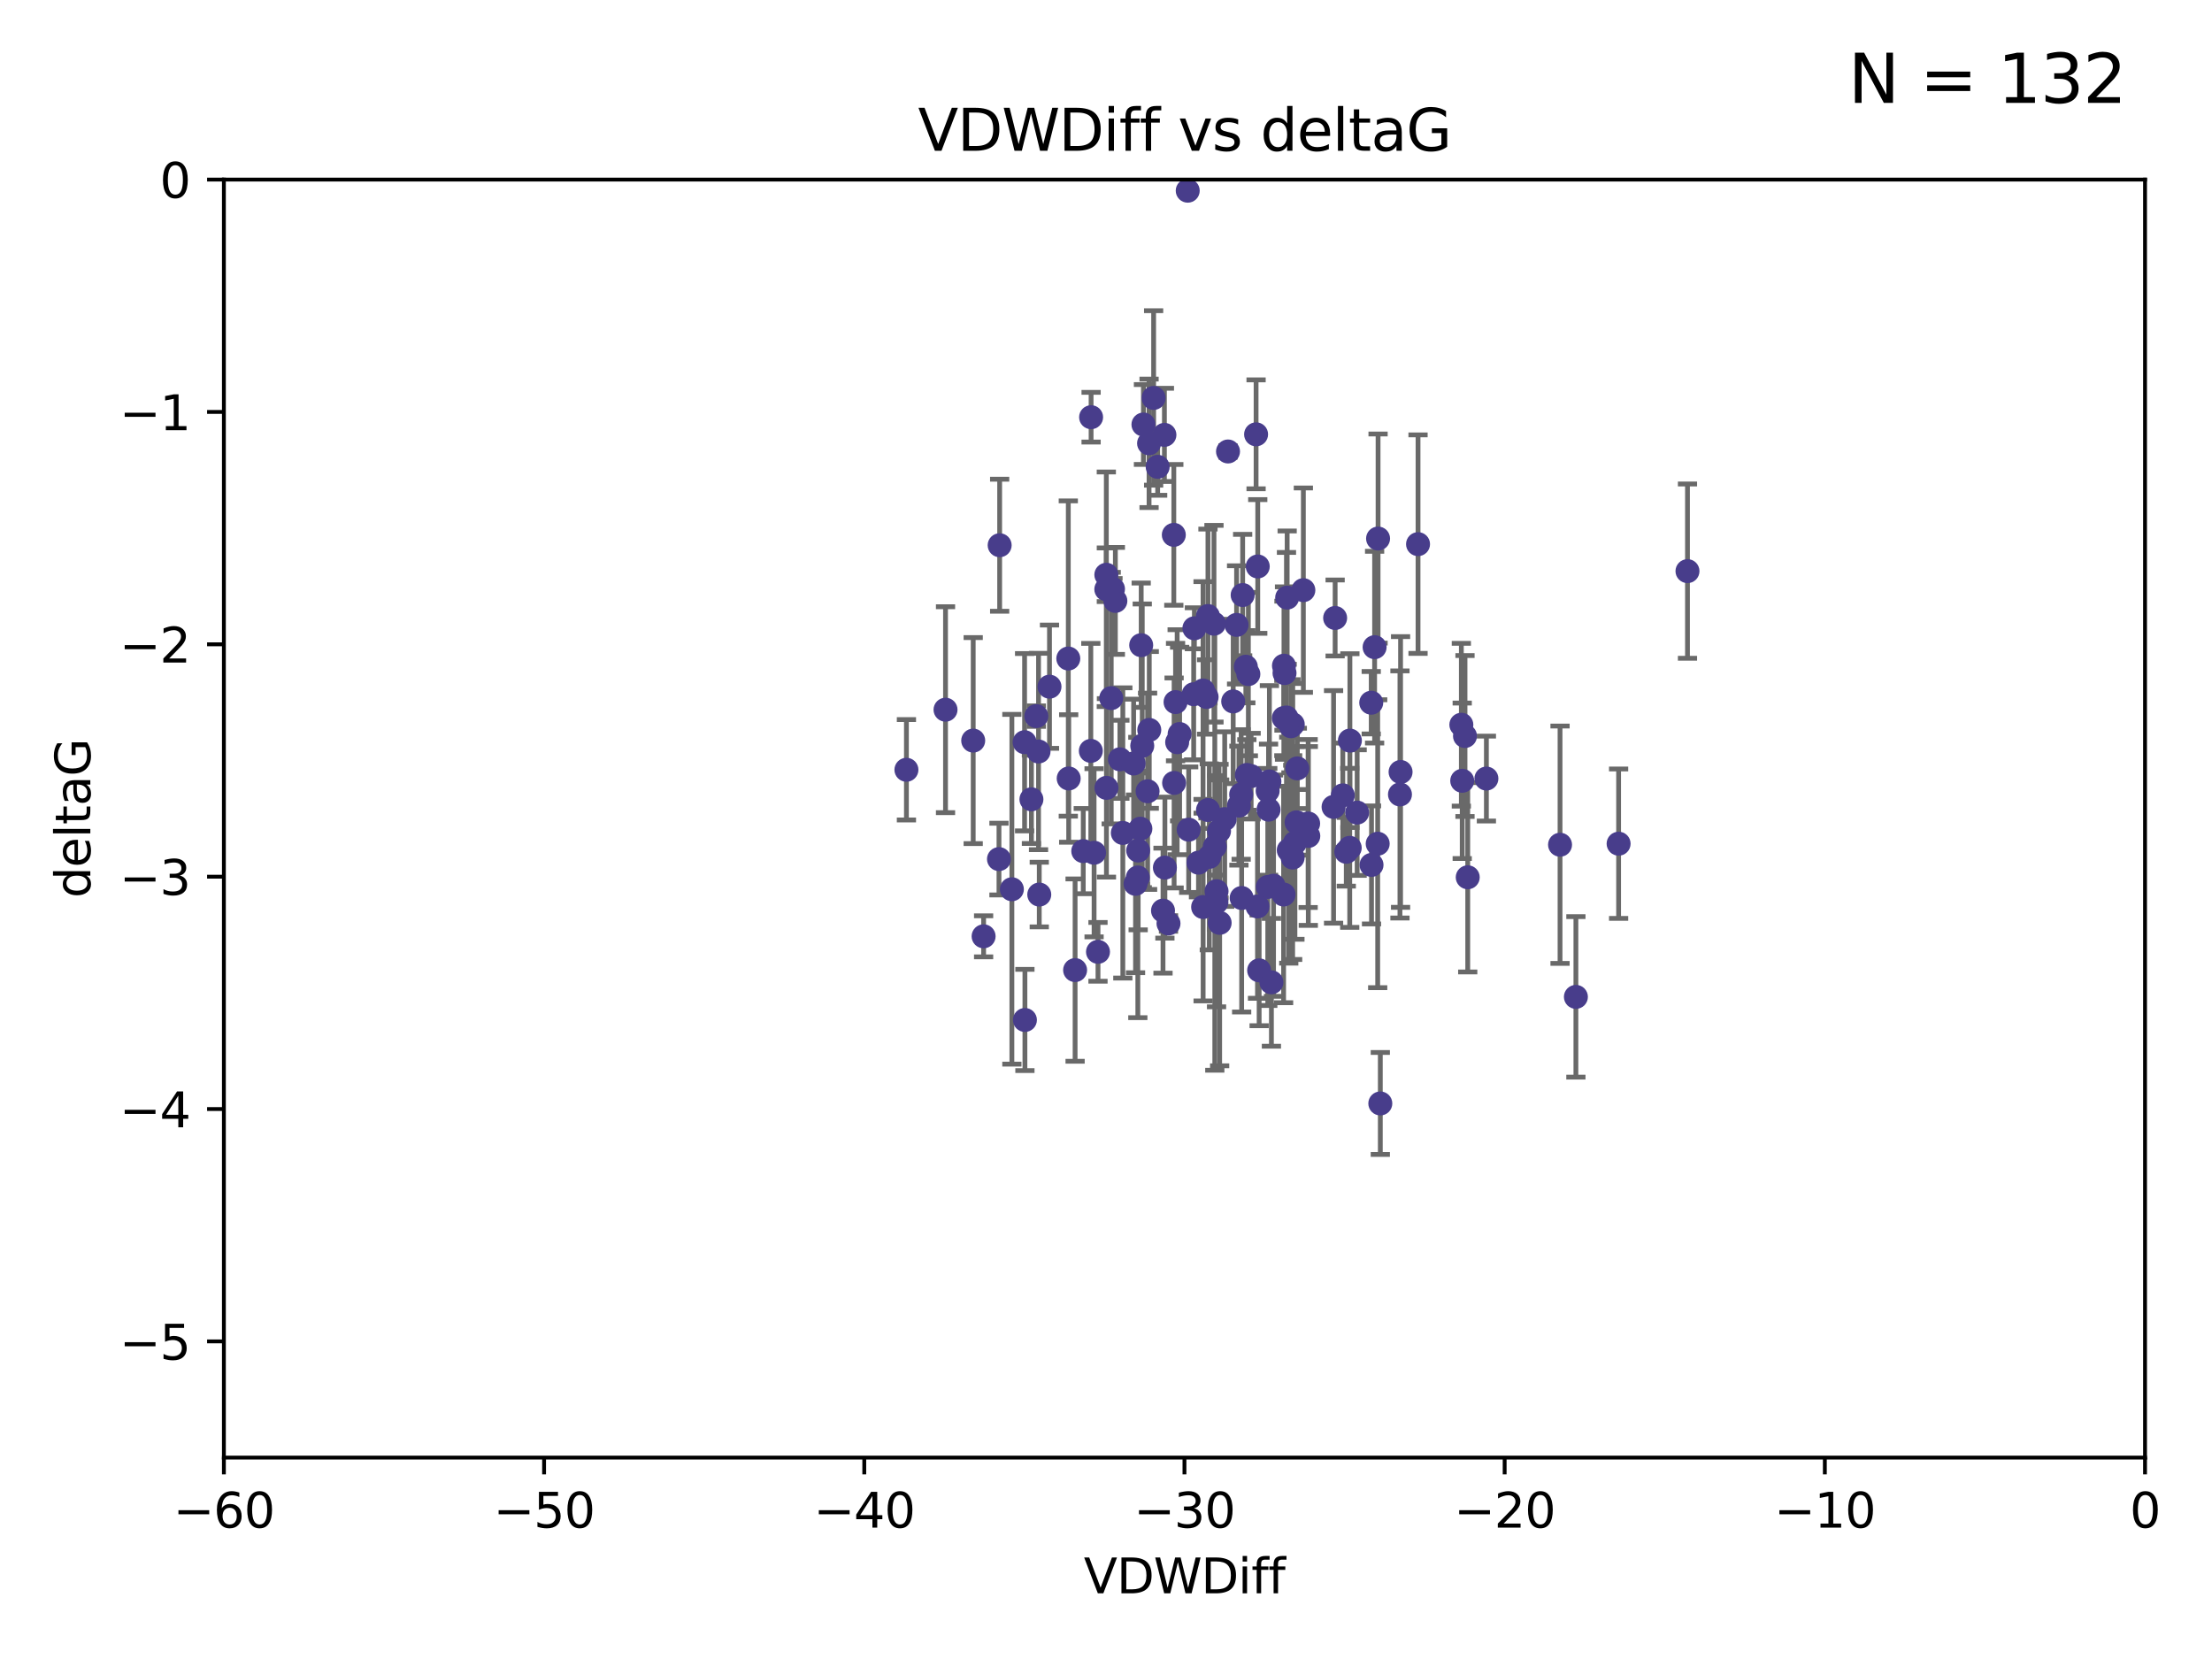 <?xml version="1.0" encoding="utf-8" standalone="no"?>
<!DOCTYPE svg PUBLIC "-//W3C//DTD SVG 1.1//EN"
  "http://www.w3.org/Graphics/SVG/1.1/DTD/svg11.dtd">
<svg xmlns:xlink="http://www.w3.org/1999/xlink" width="460.8pt" height="345.6pt" viewBox="0 0 460.8 345.6" xmlns="http://www.w3.org/2000/svg" version="1.1">
 <defs>
  <style type="text/css">*{stroke-linejoin: round; stroke-linecap: butt}</style>
 </defs>
 <g id="figure_1">
  <g id="patch_1">
   <path d="M 0 345.6 
L 460.8 345.6 
L 460.8 0 
L 0 0 
z
" style="fill: #ffffff"/>
  </g>
  <g id="axes_1">
   <g id="patch_2">
    <path d="M 46.64 303.64 
L 446.85 303.64 
L 446.85 37.411 
L 46.64 37.411 
z
" style="fill: #ffffff"/>
   </g>
   <g id="PathCollection_1">
    <defs>
     <path id="m3b07306993" d="M 0 1.118 
C 0.297 1.118 0.581 1 0.791 0.791 
C 1 0.581 1.118 0.297 1.118 0 
C 1.118 -0.297 1 -0.581 0.791 -0.791 
C 0.581 -1 0.297 -1.118 0 -1.118 
C -0.297 -1.118 -0.581 -1 -0.791 -0.791 
C -1 -0.581 -1.118 -0.297 -1.118 0 
C -1.118 0.297 -1 0.581 -0.791 0.791 
C -0.581 1 -0.297 1.118 0 1.118 
z
" style="stroke: #483d8b"/>
    </defs>
    <g clip-path="url(#pce53d4677b)">
     <use xlink:href="#m3b07306993" x="222.628" y="162.169" style="fill: #483d8b; stroke: #483d8b"/>
     <use xlink:href="#m3b07306993" x="245.737" y="152.914" style="fill: #483d8b; stroke: #483d8b"/>
     <use xlink:href="#m3b07306993" x="270.255" y="160.071" style="fill: #483d8b; stroke: #483d8b"/>
     <use xlink:href="#m3b07306993" x="236.553" y="184.119" style="fill: #483d8b; stroke: #483d8b"/>
     <use xlink:href="#m3b07306993" x="210.793" y="185.248" style="fill: #483d8b; stroke: #483d8b"/>
     <use xlink:href="#m3b07306993" x="232.351" y="125.181" style="fill: #483d8b; stroke: #483d8b"/>
     <use xlink:href="#m3b07306993" x="278.133" y="128.736" style="fill: #483d8b; stroke: #483d8b"/>
     <use xlink:href="#m3b07306993" x="218.629" y="143.047" style="fill: #483d8b; stroke: #483d8b"/>
     <use xlink:href="#m3b07306993" x="267.447" y="149.587" style="fill: #483d8b; stroke: #483d8b"/>
     <use xlink:href="#m3b07306993" x="202.737" y="154.279" style="fill: #483d8b; stroke: #483d8b"/>
     <use xlink:href="#m3b07306993" x="267.995" y="149.471" style="fill: #483d8b; stroke: #483d8b"/>
     <use xlink:href="#m3b07306993" x="285.653" y="146.389" style="fill: #483d8b; stroke: #483d8b"/>
     <use xlink:href="#m3b07306993" x="249.667" y="179.707" style="fill: #483d8b; stroke: #483d8b"/>
     <use xlink:href="#m3b07306993" x="213.44" y="154.615" style="fill: #483d8b; stroke: #483d8b"/>
     <use xlink:href="#m3b07306993" x="233.906" y="173.516" style="fill: #483d8b; stroke: #483d8b"/>
     <use xlink:href="#m3b07306993" x="258.867" y="123.958" style="fill: #483d8b; stroke: #483d8b"/>
     <use xlink:href="#m3b07306993" x="216.346" y="156.551" style="fill: #483d8b; stroke: #483d8b"/>
     <use xlink:href="#m3b07306993" x="251.922" y="178.497" style="fill: #483d8b; stroke: #483d8b"/>
     <use xlink:href="#m3b07306993" x="248.814" y="130.884" style="fill: #483d8b; stroke: #483d8b"/>
     <use xlink:href="#m3b07306993" x="188.825" y="160.359" style="fill: #483d8b; stroke: #483d8b"/>
     <use xlink:href="#m3b07306993" x="257.603" y="130.178" style="fill: #483d8b; stroke: #483d8b"/>
     <use xlink:href="#m3b07306993" x="247.623" y="172.837" style="fill: #483d8b; stroke: #483d8b"/>
     <use xlink:href="#m3b07306993" x="227.295" y="86.91" style="fill: #483d8b; stroke: #483d8b"/>
     <use xlink:href="#m3b07306993" x="213.51" y="212.479" style="fill: #483d8b; stroke: #483d8b"/>
     <use xlink:href="#m3b07306993" x="196.97" y="147.843" style="fill: #483d8b; stroke: #483d8b"/>
     <use xlink:href="#m3b07306993" x="254.076" y="192.248" style="fill: #483d8b; stroke: #483d8b"/>
     <use xlink:href="#m3b07306993" x="227.238" y="156.424" style="fill: #483d8b; stroke: #483d8b"/>
     <use xlink:href="#m3b07306993" x="267.473" y="138.679" style="fill: #483d8b; stroke: #483d8b"/>
     <use xlink:href="#m3b07306993" x="286.999" y="175.762" style="fill: #483d8b; stroke: #483d8b"/>
     <use xlink:href="#m3b07306993" x="236.158" y="159.048" style="fill: #483d8b; stroke: #483d8b"/>
     <use xlink:href="#m3b07306993" x="233.298" y="158.179" style="fill: #483d8b; stroke: #483d8b"/>
     <use xlink:href="#m3b07306993" x="215.886" y="149.182" style="fill: #483d8b; stroke: #483d8b"/>
     <use xlink:href="#m3b07306993" x="230.493" y="164.127" style="fill: #483d8b; stroke: #483d8b"/>
     <use xlink:href="#m3b07306993" x="237.952" y="155.362" style="fill: #483d8b; stroke: #483d8b"/>
     <use xlink:href="#m3b07306993" x="237.56" y="172.635" style="fill: #483d8b; stroke: #483d8b"/>
     <use xlink:href="#m3b07306993" x="237.031" y="182.797" style="fill: #483d8b; stroke: #483d8b"/>
     <use xlink:href="#m3b07306993" x="295.403" y="113.355" style="fill: #483d8b; stroke: #483d8b"/>
     <use xlink:href="#m3b07306993" x="251.64" y="128.333" style="fill: #483d8b; stroke: #483d8b"/>
     <use xlink:href="#m3b07306993" x="230.466" y="122.757" style="fill: #483d8b; stroke: #483d8b"/>
     <use xlink:href="#m3b07306993" x="230.472" y="119.732" style="fill: #483d8b; stroke: #483d8b"/>
     <use xlink:href="#m3b07306993" x="262.013" y="118.005" style="fill: #483d8b; stroke: #483d8b"/>
     <use xlink:href="#m3b07306993" x="272.543" y="174.149" style="fill: #483d8b; stroke: #483d8b"/>
     <use xlink:href="#m3b07306993" x="269.306" y="150.899" style="fill: #483d8b; stroke: #483d8b"/>
     <use xlink:href="#m3b07306993" x="264.859" y="204.639" style="fill: #483d8b; stroke: #483d8b"/>
     <use xlink:href="#m3b07306993" x="304.607" y="162.651" style="fill: #483d8b; stroke: #483d8b"/>
     <use xlink:href="#m3b07306993" x="305.756" y="182.755" style="fill: #483d8b; stroke: #483d8b"/>
     <use xlink:href="#m3b07306993" x="242.569" y="90.593" style="fill: #483d8b; stroke: #483d8b"/>
     <use xlink:href="#m3b07306993" x="286.356" y="134.817" style="fill: #483d8b; stroke: #483d8b"/>
     <use xlink:href="#m3b07306993" x="253.427" y="185.656" style="fill: #483d8b; stroke: #483d8b"/>
     <use xlink:href="#m3b07306993" x="244.889" y="146.259" style="fill: #483d8b; stroke: #483d8b"/>
     <use xlink:href="#m3b07306993" x="280.454" y="177.446" style="fill: #483d8b; stroke: #483d8b"/>
     <use xlink:href="#m3b07306993" x="222.546" y="137.183" style="fill: #483d8b; stroke: #483d8b"/>
     <use xlink:href="#m3b07306993" x="244.589" y="163.099" style="fill: #483d8b; stroke: #483d8b"/>
     <use xlink:href="#m3b07306993" x="253.945" y="173.133" style="fill: #483d8b; stroke: #483d8b"/>
     <use xlink:href="#m3b07306993" x="251.648" y="168.741" style="fill: #483d8b; stroke: #483d8b"/>
     <use xlink:href="#m3b07306993" x="264.44" y="162.782" style="fill: #483d8b; stroke: #483d8b"/>
     <use xlink:href="#m3b07306993" x="264.077" y="164.751" style="fill: #483d8b; stroke: #483d8b"/>
     <use xlink:href="#m3b07306993" x="247.425" y="39.725" style="fill: #483d8b; stroke: #483d8b"/>
     <use xlink:href="#m3b07306993" x="214.864" y="166.514" style="fill: #483d8b; stroke: #483d8b"/>
     <use xlink:href="#m3b07306993" x="240.322" y="82.899" style="fill: #483d8b; stroke: #483d8b"/>
     <use xlink:href="#m3b07306993" x="237.732" y="134.403" style="fill: #483d8b; stroke: #483d8b"/>
     <use xlink:href="#m3b07306993" x="244.528" y="111.421" style="fill: #483d8b; stroke: #483d8b"/>
     <use xlink:href="#m3b07306993" x="237.101" y="177.177" style="fill: #483d8b; stroke: #483d8b"/>
     <use xlink:href="#m3b07306993" x="223.964" y="202.088" style="fill: #483d8b; stroke: #483d8b"/>
     <use xlink:href="#m3b07306993" x="285.713" y="180.178" style="fill: #483d8b; stroke: #483d8b"/>
     <use xlink:href="#m3b07306993" x="231.488" y="145.428" style="fill: #483d8b; stroke: #483d8b"/>
     <use xlink:href="#m3b07306993" x="268.928" y="151.29" style="fill: #483d8b; stroke: #483d8b"/>
     <use xlink:href="#m3b07306993" x="228.733" y="198.285" style="fill: #483d8b; stroke: #483d8b"/>
     <use xlink:href="#m3b07306993" x="208.247" y="113.581" style="fill: #483d8b; stroke: #483d8b"/>
     <use xlink:href="#m3b07306993" x="271.514" y="122.941" style="fill: #483d8b; stroke: #483d8b"/>
     <use xlink:href="#m3b07306993" x="265.299" y="184.504" style="fill: #483d8b; stroke: #483d8b"/>
     <use xlink:href="#m3b07306993" x="305.186" y="153.325" style="fill: #483d8b; stroke: #483d8b"/>
     <use xlink:href="#m3b07306993" x="250.618" y="143.843" style="fill: #483d8b; stroke: #483d8b"/>
     <use xlink:href="#m3b07306993" x="239.064" y="164.836" style="fill: #483d8b; stroke: #483d8b"/>
     <use xlink:href="#m3b07306993" x="241.163" y="97.248" style="fill: #483d8b; stroke: #483d8b"/>
     <use xlink:href="#m3b07306993" x="281.173" y="176.622" style="fill: #483d8b; stroke: #483d8b"/>
     <use xlink:href="#m3b07306993" x="242.276" y="189.704" style="fill: #483d8b; stroke: #483d8b"/>
     <use xlink:href="#m3b07306993" x="225.663" y="177.3" style="fill: #483d8b; stroke: #483d8b"/>
     <use xlink:href="#m3b07306993" x="216.498" y="186.354" style="fill: #483d8b; stroke: #483d8b"/>
     <use xlink:href="#m3b07306993" x="270.096" y="171.306" style="fill: #483d8b; stroke: #483d8b"/>
     <use xlink:href="#m3b07306993" x="255.818" y="94.05" style="fill: #483d8b; stroke: #483d8b"/>
     <use xlink:href="#m3b07306993" x="282.721" y="169.276" style="fill: #483d8b; stroke: #483d8b"/>
     <use xlink:href="#m3b07306993" x="291.637" y="165.498" style="fill: #483d8b; stroke: #483d8b"/>
     <use xlink:href="#m3b07306993" x="269.756" y="175.582" style="fill: #483d8b; stroke: #483d8b"/>
     <use xlink:href="#m3b07306993" x="268.47" y="177.108" style="fill: #483d8b; stroke: #483d8b"/>
     <use xlink:href="#m3b07306993" x="231.857" y="122.697" style="fill: #483d8b; stroke: #483d8b"/>
     <use xlink:href="#m3b07306993" x="204.904" y="195.05" style="fill: #483d8b; stroke: #483d8b"/>
     <use xlink:href="#m3b07306993" x="245.225" y="154.616" style="fill: #483d8b; stroke: #483d8b"/>
     <use xlink:href="#m3b07306993" x="253.408" y="187.936" style="fill: #483d8b; stroke: #483d8b"/>
     <use xlink:href="#m3b07306993" x="264.102" y="184.771" style="fill: #483d8b; stroke: #483d8b"/>
     <use xlink:href="#m3b07306993" x="304.425" y="150.974" style="fill: #483d8b; stroke: #483d8b"/>
     <use xlink:href="#m3b07306993" x="243.419" y="192.372" style="fill: #483d8b; stroke: #483d8b"/>
     <use xlink:href="#m3b07306993" x="238.202" y="88.433" style="fill: #483d8b; stroke: #483d8b"/>
     <use xlink:href="#m3b07306993" x="239.372" y="92.35" style="fill: #483d8b; stroke: #483d8b"/>
     <use xlink:href="#m3b07306993" x="259.529" y="138.887" style="fill: #483d8b; stroke: #483d8b"/>
     <use xlink:href="#m3b07306993" x="227.918" y="177.645" style="fill: #483d8b; stroke: #483d8b"/>
     <use xlink:href="#m3b07306993" x="277.807" y="168.091" style="fill: #483d8b; stroke: #483d8b"/>
     <use xlink:href="#m3b07306993" x="256.898" y="146.121" style="fill: #483d8b; stroke: #483d8b"/>
     <use xlink:href="#m3b07306993" x="267.397" y="186.342" style="fill: #483d8b; stroke: #483d8b"/>
     <use xlink:href="#m3b07306993" x="260.633" y="161.684" style="fill: #483d8b; stroke: #483d8b"/>
     <use xlink:href="#m3b07306993" x="309.644" y="162.189" style="fill: #483d8b; stroke: #483d8b"/>
     <use xlink:href="#m3b07306993" x="328.288" y="207.667" style="fill: #483d8b; stroke: #483d8b"/>
     <use xlink:href="#m3b07306993" x="272.511" y="171.553" style="fill: #483d8b; stroke: #483d8b"/>
     <use xlink:href="#m3b07306993" x="253.065" y="176.381" style="fill: #483d8b; stroke: #483d8b"/>
     <use xlink:href="#m3b07306993" x="250.634" y="188.949" style="fill: #483d8b; stroke: #483d8b"/>
     <use xlink:href="#m3b07306993" x="261.962" y="188.827" style="fill: #483d8b; stroke: #483d8b"/>
     <use xlink:href="#m3b07306993" x="279.733" y="165.686" style="fill: #483d8b; stroke: #483d8b"/>
     <use xlink:href="#m3b07306993" x="291.765" y="160.817" style="fill: #483d8b; stroke: #483d8b"/>
     <use xlink:href="#m3b07306993" x="287.544" y="229.87" style="fill: #483d8b; stroke: #483d8b"/>
     <use xlink:href="#m3b07306993" x="267.591" y="140.214" style="fill: #483d8b; stroke: #483d8b"/>
     <use xlink:href="#m3b07306993" x="239.415" y="152.06" style="fill: #483d8b; stroke: #483d8b"/>
     <use xlink:href="#m3b07306993" x="351.534" y="118.978" style="fill: #483d8b; stroke: #483d8b"/>
     <use xlink:href="#m3b07306993" x="255.127" y="170.636" style="fill: #483d8b; stroke: #483d8b"/>
     <use xlink:href="#m3b07306993" x="251.355" y="145.19" style="fill: #483d8b; stroke: #483d8b"/>
     <use xlink:href="#m3b07306993" x="324.985" y="175.971" style="fill: #483d8b; stroke: #483d8b"/>
     <use xlink:href="#m3b07306993" x="208.105" y="178.963" style="fill: #483d8b; stroke: #483d8b"/>
     <use xlink:href="#m3b07306993" x="261.666" y="90.48" style="fill: #483d8b; stroke: #483d8b"/>
     <use xlink:href="#m3b07306993" x="264.26" y="168.665" style="fill: #483d8b; stroke: #483d8b"/>
     <use xlink:href="#m3b07306993" x="258.09" y="167.828" style="fill: #483d8b; stroke: #483d8b"/>
     <use xlink:href="#m3b07306993" x="287.077" y="112.19" style="fill: #483d8b; stroke: #483d8b"/>
     <use xlink:href="#m3b07306993" x="281.208" y="154.279" style="fill: #483d8b; stroke: #483d8b"/>
     <use xlink:href="#m3b07306993" x="262.303" y="202.144" style="fill: #483d8b; stroke: #483d8b"/>
     <use xlink:href="#m3b07306993" x="260.056" y="140.428" style="fill: #483d8b; stroke: #483d8b"/>
     <use xlink:href="#m3b07306993" x="242.67" y="180.74" style="fill: #483d8b; stroke: #483d8b"/>
     <use xlink:href="#m3b07306993" x="258.557" y="165.503" style="fill: #483d8b; stroke: #483d8b"/>
     <use xlink:href="#m3b07306993" x="259.743" y="161.437" style="fill: #483d8b; stroke: #483d8b"/>
     <use xlink:href="#m3b07306993" x="252.892" y="129.931" style="fill: #483d8b; stroke: #483d8b"/>
     <use xlink:href="#m3b07306993" x="268.139" y="124.495" style="fill: #483d8b; stroke: #483d8b"/>
     <use xlink:href="#m3b07306993" x="258.659" y="187.068" style="fill: #483d8b; stroke: #483d8b"/>
     <use xlink:href="#m3b07306993" x="337.186" y="175.757" style="fill: #483d8b; stroke: #483d8b"/>
     <use xlink:href="#m3b07306993" x="248.666" y="144.618" style="fill: #483d8b; stroke: #483d8b"/>
     <use xlink:href="#m3b07306993" x="269.282" y="178.648" style="fill: #483d8b; stroke: #483d8b"/>
    </g>
   </g>
   <g id="matplotlib.axis_1">
    <g id="xtick_1">
     <g id="line2d_1">
      <defs>
       <path id="m2651415929" d="M 0 0 
L 0 3.5 
" style="stroke: #000000; stroke-width: 0.8"/>
      </defs>
      <g>
       <use xlink:href="#m2651415929" x="46.64" y="303.64" style="stroke: #000000; stroke-width: 0.8"/>
      </g>
     </g>
     <g id="text_1">
      <!-- −60 -->
      <g transform="translate(36.088 318.238)scale(0.1 -0.1)">
       <defs>
        <path id="DejaVuSans-2212" d="M 678 2272 
L 4684 2272 
L 4684 1741 
L 678 1741 
L 678 2272 
z
" transform="scale(0.016)"/>
        <path id="DejaVuSans-36" d="M 2113 2584 
Q 1688 2584 1439 2293 
Q 1191 2003 1191 1497 
Q 1191 994 1439 701 
Q 1688 409 2113 409 
Q 2538 409 2786 701 
Q 3034 994 3034 1497 
Q 3034 2003 2786 2293 
Q 2538 2584 2113 2584 
z
M 3366 4563 
L 3366 3988 
Q 3128 4100 2886 4159 
Q 2644 4219 2406 4219 
Q 1781 4219 1451 3797 
Q 1122 3375 1075 2522 
Q 1259 2794 1537 2939 
Q 1816 3084 2150 3084 
Q 2853 3084 3261 2657 
Q 3669 2231 3669 1497 
Q 3669 778 3244 343 
Q 2819 -91 2113 -91 
Q 1303 -91 875 529 
Q 447 1150 447 2328 
Q 447 3434 972 4092 
Q 1497 4750 2381 4750 
Q 2619 4750 2861 4703 
Q 3103 4656 3366 4563 
z
" transform="scale(0.016)"/>
        <path id="DejaVuSans-30" d="M 2034 4250 
Q 1547 4250 1301 3770 
Q 1056 3291 1056 2328 
Q 1056 1369 1301 889 
Q 1547 409 2034 409 
Q 2525 409 2770 889 
Q 3016 1369 3016 2328 
Q 3016 3291 2770 3770 
Q 2525 4250 2034 4250 
z
M 2034 4750 
Q 2819 4750 3233 4129 
Q 3647 3509 3647 2328 
Q 3647 1150 3233 529 
Q 2819 -91 2034 -91 
Q 1250 -91 836 529 
Q 422 1150 422 2328 
Q 422 3509 836 4129 
Q 1250 4750 2034 4750 
z
" transform="scale(0.016)"/>
       </defs>
       <use xlink:href="#DejaVuSans-2212"/>
       <use xlink:href="#DejaVuSans-36" x="83.789"/>
       <use xlink:href="#DejaVuSans-30" x="147.412"/>
      </g>
     </g>
    </g>
    <g id="xtick_2">
     <g id="line2d_2">
      <g>
       <use xlink:href="#m2651415929" x="113.342" y="303.64" style="stroke: #000000; stroke-width: 0.8"/>
      </g>
     </g>
     <g id="text_2">
      <!-- −50 -->
      <g transform="translate(102.789 318.238)scale(0.1 -0.1)">
       <defs>
        <path id="DejaVuSans-35" d="M 691 4666 
L 3169 4666 
L 3169 4134 
L 1269 4134 
L 1269 2991 
Q 1406 3038 1543 3061 
Q 1681 3084 1819 3084 
Q 2600 3084 3056 2656 
Q 3513 2228 3513 1497 
Q 3513 744 3044 326 
Q 2575 -91 1722 -91 
Q 1428 -91 1123 -41 
Q 819 9 494 109 
L 494 744 
Q 775 591 1075 516 
Q 1375 441 1709 441 
Q 2250 441 2565 725 
Q 2881 1009 2881 1497 
Q 2881 1984 2565 2268 
Q 2250 2553 1709 2553 
Q 1456 2553 1204 2497 
Q 953 2441 691 2322 
L 691 4666 
z
" transform="scale(0.016)"/>
       </defs>
       <use xlink:href="#DejaVuSans-2212"/>
       <use xlink:href="#DejaVuSans-35" x="83.789"/>
       <use xlink:href="#DejaVuSans-30" x="147.412"/>
      </g>
     </g>
    </g>
    <g id="xtick_3">
     <g id="line2d_3">
      <g>
       <use xlink:href="#m2651415929" x="180.043" y="303.64" style="stroke: #000000; stroke-width: 0.8"/>
      </g>
     </g>
     <g id="text_3">
      <!-- −40 -->
      <g transform="translate(169.491 318.238)scale(0.1 -0.1)">
       <defs>
        <path id="DejaVuSans-34" d="M 2419 4116 
L 825 1625 
L 2419 1625 
L 2419 4116 
z
M 2253 4666 
L 3047 4666 
L 3047 1625 
L 3713 1625 
L 3713 1100 
L 3047 1100 
L 3047 0 
L 2419 0 
L 2419 1100 
L 313 1100 
L 313 1709 
L 2253 4666 
z
" transform="scale(0.016)"/>
       </defs>
       <use xlink:href="#DejaVuSans-2212"/>
       <use xlink:href="#DejaVuSans-34" x="83.789"/>
       <use xlink:href="#DejaVuSans-30" x="147.412"/>
      </g>
     </g>
    </g>
    <g id="xtick_4">
     <g id="line2d_4">
      <g>
       <use xlink:href="#m2651415929" x="246.745" y="303.64" style="stroke: #000000; stroke-width: 0.8"/>
      </g>
     </g>
     <g id="text_4">
      <!-- −30 -->
      <g transform="translate(236.193 318.238)scale(0.1 -0.1)">
       <defs>
        <path id="DejaVuSans-33" d="M 2597 2516 
Q 3050 2419 3304 2112 
Q 3559 1806 3559 1356 
Q 3559 666 3084 287 
Q 2609 -91 1734 -91 
Q 1441 -91 1130 -33 
Q 819 25 488 141 
L 488 750 
Q 750 597 1062 519 
Q 1375 441 1716 441 
Q 2309 441 2620 675 
Q 2931 909 2931 1356 
Q 2931 1769 2642 2001 
Q 2353 2234 1838 2234 
L 1294 2234 
L 1294 2753 
L 1863 2753 
Q 2328 2753 2575 2939 
Q 2822 3125 2822 3475 
Q 2822 3834 2567 4026 
Q 2313 4219 1838 4219 
Q 1578 4219 1281 4162 
Q 984 4106 628 3988 
L 628 4550 
Q 988 4650 1302 4700 
Q 1616 4750 1894 4750 
Q 2613 4750 3031 4423 
Q 3450 4097 3450 3541 
Q 3450 3153 3228 2886 
Q 3006 2619 2597 2516 
z
" transform="scale(0.016)"/>
       </defs>
       <use xlink:href="#DejaVuSans-2212"/>
       <use xlink:href="#DejaVuSans-33" x="83.789"/>
       <use xlink:href="#DejaVuSans-30" x="147.412"/>
      </g>
     </g>
    </g>
    <g id="xtick_5">
     <g id="line2d_5">
      <g>
       <use xlink:href="#m2651415929" x="313.447" y="303.64" style="stroke: #000000; stroke-width: 0.8"/>
      </g>
     </g>
     <g id="text_5">
      <!-- −20 -->
      <g transform="translate(302.894 318.238)scale(0.1 -0.1)">
       <defs>
        <path id="DejaVuSans-32" d="M 1228 531 
L 3431 531 
L 3431 0 
L 469 0 
L 469 531 
Q 828 903 1448 1529 
Q 2069 2156 2228 2338 
Q 2531 2678 2651 2914 
Q 2772 3150 2772 3378 
Q 2772 3750 2511 3984 
Q 2250 4219 1831 4219 
Q 1534 4219 1204 4116 
Q 875 4013 500 3803 
L 500 4441 
Q 881 4594 1212 4672 
Q 1544 4750 1819 4750 
Q 2544 4750 2975 4387 
Q 3406 4025 3406 3419 
Q 3406 3131 3298 2873 
Q 3191 2616 2906 2266 
Q 2828 2175 2409 1742 
Q 1991 1309 1228 531 
z
" transform="scale(0.016)"/>
       </defs>
       <use xlink:href="#DejaVuSans-2212"/>
       <use xlink:href="#DejaVuSans-32" x="83.789"/>
       <use xlink:href="#DejaVuSans-30" x="147.412"/>
      </g>
     </g>
    </g>
    <g id="xtick_6">
     <g id="line2d_6">
      <g>
       <use xlink:href="#m2651415929" x="380.148" y="303.64" style="stroke: #000000; stroke-width: 0.8"/>
      </g>
     </g>
     <g id="text_6">
      <!-- −10 -->
      <g transform="translate(369.596 318.238)scale(0.1 -0.1)">
       <defs>
        <path id="DejaVuSans-31" d="M 794 531 
L 1825 531 
L 1825 4091 
L 703 3866 
L 703 4441 
L 1819 4666 
L 2450 4666 
L 2450 531 
L 3481 531 
L 3481 0 
L 794 0 
L 794 531 
z
" transform="scale(0.016)"/>
       </defs>
       <use xlink:href="#DejaVuSans-2212"/>
       <use xlink:href="#DejaVuSans-31" x="83.789"/>
       <use xlink:href="#DejaVuSans-30" x="147.412"/>
      </g>
     </g>
    </g>
    <g id="xtick_7">
     <g id="line2d_7">
      <g>
       <use xlink:href="#m2651415929" x="446.85" y="303.64" style="stroke: #000000; stroke-width: 0.8"/>
      </g>
     </g>
     <g id="text_7">
      <!-- 0 -->
      <g transform="translate(443.669 318.238)scale(0.1 -0.1)">
       <use xlink:href="#DejaVuSans-30"/>
      </g>
     </g>
    </g>
    <g id="text_8">
     <!-- VDWDiff -->
     <g transform="translate(225.772 331.917)scale(0.1 -0.1)">
      <defs>
       <path id="DejaVuSans-56" d="M 1831 0 
L 50 4666 
L 709 4666 
L 2188 738 
L 3669 4666 
L 4325 4666 
L 2547 0 
L 1831 0 
z
" transform="scale(0.016)"/>
       <path id="DejaVuSans-44" d="M 1259 4147 
L 1259 519 
L 2022 519 
Q 2988 519 3436 956 
Q 3884 1394 3884 2338 
Q 3884 3275 3436 3711 
Q 2988 4147 2022 4147 
L 1259 4147 
z
M 628 4666 
L 1925 4666 
Q 3281 4666 3915 4102 
Q 4550 3538 4550 2338 
Q 4550 1131 3912 565 
Q 3275 0 1925 0 
L 628 0 
L 628 4666 
z
" transform="scale(0.016)"/>
       <path id="DejaVuSans-57" d="M 213 4666 
L 850 4666 
L 1831 722 
L 2809 4666 
L 3519 4666 
L 4500 722 
L 5478 4666 
L 6119 4666 
L 4947 0 
L 4153 0 
L 3169 4050 
L 2175 0 
L 1381 0 
L 213 4666 
z
" transform="scale(0.016)"/>
       <path id="DejaVuSans-69" d="M 603 3500 
L 1178 3500 
L 1178 0 
L 603 0 
L 603 3500 
z
M 603 4863 
L 1178 4863 
L 1178 4134 
L 603 4134 
L 603 4863 
z
" transform="scale(0.016)"/>
       <path id="DejaVuSans-66" d="M 2375 4863 
L 2375 4384 
L 1825 4384 
Q 1516 4384 1395 4259 
Q 1275 4134 1275 3809 
L 1275 3500 
L 2222 3500 
L 2222 3053 
L 1275 3053 
L 1275 0 
L 697 0 
L 697 3053 
L 147 3053 
L 147 3500 
L 697 3500 
L 697 3744 
Q 697 4328 969 4595 
Q 1241 4863 1831 4863 
L 2375 4863 
z
" transform="scale(0.016)"/>
      </defs>
      <use xlink:href="#DejaVuSans-56"/>
      <use xlink:href="#DejaVuSans-44" x="68.408"/>
      <use xlink:href="#DejaVuSans-57" x="145.41"/>
      <use xlink:href="#DejaVuSans-44" x="244.287"/>
      <use xlink:href="#DejaVuSans-69" x="321.289"/>
      <use xlink:href="#DejaVuSans-66" x="349.072"/>
      <use xlink:href="#DejaVuSans-66" x="384.277"/>
     </g>
    </g>
   </g>
   <g id="matplotlib.axis_2">
    <g id="ytick_1">
     <g id="line2d_8">
      <defs>
       <path id="m4814b63b17" d="M 0 0 
L -3.5 0 
" style="stroke: #000000; stroke-width: 0.8"/>
      </defs>
      <g>
       <use xlink:href="#m4814b63b17" x="46.64" y="279.437" style="stroke: #000000; stroke-width: 0.8"/>
      </g>
     </g>
     <g id="text_9">
      <!-- −5 -->
      <g transform="translate(24.898 283.237)scale(0.1 -0.1)">
       <use xlink:href="#DejaVuSans-2212"/>
       <use xlink:href="#DejaVuSans-35" x="83.789"/>
      </g>
     </g>
    </g>
    <g id="ytick_2">
     <g id="line2d_9">
      <g>
       <use xlink:href="#m4814b63b17" x="46.64" y="231.032" style="stroke: #000000; stroke-width: 0.8"/>
      </g>
     </g>
     <g id="text_10">
      <!-- −4 -->
      <g transform="translate(24.898 234.831)scale(0.1 -0.1)">
       <use xlink:href="#DejaVuSans-2212"/>
       <use xlink:href="#DejaVuSans-34" x="83.789"/>
      </g>
     </g>
    </g>
    <g id="ytick_3">
     <g id="line2d_10">
      <g>
       <use xlink:href="#m4814b63b17" x="46.64" y="182.627" style="stroke: #000000; stroke-width: 0.8"/>
      </g>
     </g>
     <g id="text_11">
      <!-- −3 -->
      <g transform="translate(24.898 186.426)scale(0.1 -0.1)">
       <use xlink:href="#DejaVuSans-2212"/>
       <use xlink:href="#DejaVuSans-33" x="83.789"/>
      </g>
     </g>
    </g>
    <g id="ytick_4">
     <g id="line2d_11">
      <g>
       <use xlink:href="#m4814b63b17" x="46.64" y="134.222" style="stroke: #000000; stroke-width: 0.8"/>
      </g>
     </g>
     <g id="text_12">
      <!-- −2 -->
      <g transform="translate(24.898 138.021)scale(0.1 -0.1)">
       <use xlink:href="#DejaVuSans-2212"/>
       <use xlink:href="#DejaVuSans-32" x="83.789"/>
      </g>
     </g>
    </g>
    <g id="ytick_5">
     <g id="line2d_12">
      <g>
       <use xlink:href="#m4814b63b17" x="46.64" y="85.816" style="stroke: #000000; stroke-width: 0.8"/>
      </g>
     </g>
     <g id="text_13">
      <!-- −1 -->
      <g transform="translate(24.898 89.616)scale(0.1 -0.1)">
       <use xlink:href="#DejaVuSans-2212"/>
       <use xlink:href="#DejaVuSans-31" x="83.789"/>
      </g>
     </g>
    </g>
    <g id="ytick_6">
     <g id="line2d_13">
      <g>
       <use xlink:href="#m4814b63b17" x="46.64" y="37.411" style="stroke: #000000; stroke-width: 0.8"/>
      </g>
     </g>
     <g id="text_14">
      <!-- 0 -->
      <g transform="translate(33.278 41.21)scale(0.1 -0.1)">
       <use xlink:href="#DejaVuSans-30"/>
      </g>
     </g>
    </g>
    <g id="text_15">
     <!-- deltaG -->
     <g transform="translate(18.818 187.064)rotate(-90)scale(0.1 -0.1)">
      <defs>
       <path id="DejaVuSans-64" d="M 2906 2969 
L 2906 4863 
L 3481 4863 
L 3481 0 
L 2906 0 
L 2906 525 
Q 2725 213 2448 61 
Q 2172 -91 1784 -91 
Q 1150 -91 751 415 
Q 353 922 353 1747 
Q 353 2572 751 3078 
Q 1150 3584 1784 3584 
Q 2172 3584 2448 3432 
Q 2725 3281 2906 2969 
z
M 947 1747 
Q 947 1113 1208 752 
Q 1469 391 1925 391 
Q 2381 391 2643 752 
Q 2906 1113 2906 1747 
Q 2906 2381 2643 2742 
Q 2381 3103 1925 3103 
Q 1469 3103 1208 2742 
Q 947 2381 947 1747 
z
" transform="scale(0.016)"/>
       <path id="DejaVuSans-65" d="M 3597 1894 
L 3597 1613 
L 953 1613 
Q 991 1019 1311 708 
Q 1631 397 2203 397 
Q 2534 397 2845 478 
Q 3156 559 3463 722 
L 3463 178 
Q 3153 47 2828 -22 
Q 2503 -91 2169 -91 
Q 1331 -91 842 396 
Q 353 884 353 1716 
Q 353 2575 817 3079 
Q 1281 3584 2069 3584 
Q 2775 3584 3186 3129 
Q 3597 2675 3597 1894 
z
M 3022 2063 
Q 3016 2534 2758 2815 
Q 2500 3097 2075 3097 
Q 1594 3097 1305 2825 
Q 1016 2553 972 2059 
L 3022 2063 
z
" transform="scale(0.016)"/>
       <path id="DejaVuSans-6c" d="M 603 4863 
L 1178 4863 
L 1178 0 
L 603 0 
L 603 4863 
z
" transform="scale(0.016)"/>
       <path id="DejaVuSans-74" d="M 1172 4494 
L 1172 3500 
L 2356 3500 
L 2356 3053 
L 1172 3053 
L 1172 1153 
Q 1172 725 1289 603 
Q 1406 481 1766 481 
L 2356 481 
L 2356 0 
L 1766 0 
Q 1100 0 847 248 
Q 594 497 594 1153 
L 594 3053 
L 172 3053 
L 172 3500 
L 594 3500 
L 594 4494 
L 1172 4494 
z
" transform="scale(0.016)"/>
       <path id="DejaVuSans-61" d="M 2194 1759 
Q 1497 1759 1228 1600 
Q 959 1441 959 1056 
Q 959 750 1161 570 
Q 1363 391 1709 391 
Q 2188 391 2477 730 
Q 2766 1069 2766 1631 
L 2766 1759 
L 2194 1759 
z
M 3341 1997 
L 3341 0 
L 2766 0 
L 2766 531 
Q 2569 213 2275 61 
Q 1981 -91 1556 -91 
Q 1019 -91 701 211 
Q 384 513 384 1019 
Q 384 1609 779 1909 
Q 1175 2209 1959 2209 
L 2766 2209 
L 2766 2266 
Q 2766 2663 2505 2880 
Q 2244 3097 1772 3097 
Q 1472 3097 1187 3025 
Q 903 2953 641 2809 
L 641 3341 
Q 956 3463 1253 3523 
Q 1550 3584 1831 3584 
Q 2591 3584 2966 3190 
Q 3341 2797 3341 1997 
z
" transform="scale(0.016)"/>
       <path id="DejaVuSans-47" d="M 3809 666 
L 3809 1919 
L 2778 1919 
L 2778 2438 
L 4434 2438 
L 4434 434 
Q 4069 175 3628 42 
Q 3188 -91 2688 -91 
Q 1594 -91 976 548 
Q 359 1188 359 2328 
Q 359 3472 976 4111 
Q 1594 4750 2688 4750 
Q 3144 4750 3555 4637 
Q 3966 4525 4313 4306 
L 4313 3634 
Q 3963 3931 3569 4081 
Q 3175 4231 2741 4231 
Q 1884 4231 1454 3753 
Q 1025 3275 1025 2328 
Q 1025 1384 1454 906 
Q 1884 428 2741 428 
Q 3075 428 3337 486 
Q 3600 544 3809 666 
z
" transform="scale(0.016)"/>
      </defs>
      <use xlink:href="#DejaVuSans-64"/>
      <use xlink:href="#DejaVuSans-65" x="63.477"/>
      <use xlink:href="#DejaVuSans-6c" x="125"/>
      <use xlink:href="#DejaVuSans-74" x="152.783"/>
      <use xlink:href="#DejaVuSans-61" x="191.992"/>
      <use xlink:href="#DejaVuSans-47" x="253.271"/>
     </g>
    </g>
   </g>
   <g id="LineCollection_1">
    <path d="M 222.628 175.449 
L 222.628 148.889 
" clip-path="url(#pce53d4677b)" style="fill: none; stroke: #696969"/>
    <path d="M 245.737 171 
L 245.737 134.828 
" clip-path="url(#pce53d4677b)" style="fill: none; stroke: #696969"/>
    <path d="M 270.255 168.439 
L 270.255 151.703 
" clip-path="url(#pce53d4677b)" style="fill: none; stroke: #696969"/>
    <path d="M 236.553 202.634 
L 236.553 165.603 
" clip-path="url(#pce53d4677b)" style="fill: none; stroke: #696969"/>
    <path d="M 210.793 221.676 
L 210.793 148.82 
" clip-path="url(#pce53d4677b)" style="fill: none; stroke: #696969"/>
    <path d="M 232.351 136.32 
L 232.351 114.041 
" clip-path="url(#pce53d4677b)" style="fill: none; stroke: #696969"/>
    <path d="M 278.133 136.647 
L 278.133 120.825 
" clip-path="url(#pce53d4677b)" style="fill: none; stroke: #696969"/>
    <path d="M 218.629 155.888 
L 218.629 130.206 
" clip-path="url(#pce53d4677b)" style="fill: none; stroke: #696969"/>
    <path d="M 267.447 157.412 
L 267.447 141.762 
" clip-path="url(#pce53d4677b)" style="fill: none; stroke: #696969"/>
    <path d="M 202.737 175.739 
L 202.737 132.819 
" clip-path="url(#pce53d4677b)" style="fill: none; stroke: #696969"/>
    <path d="M 267.995 183.855 
L 267.995 115.087 
" clip-path="url(#pce53d4677b)" style="fill: none; stroke: #696969"/>
    <path d="M 285.653 152.89 
L 285.653 139.887 
" clip-path="url(#pce53d4677b)" style="fill: none; stroke: #696969"/>
    <path d="M 249.667 186.843 
L 249.667 172.571 
" clip-path="url(#pce53d4677b)" style="fill: none; stroke: #696969"/>
    <path d="M 213.44 173.089 
L 213.44 136.142 
" clip-path="url(#pce53d4677b)" style="fill: none; stroke: #696969"/>
    <path d="M 233.906 203.746 
L 233.906 143.286 
" clip-path="url(#pce53d4677b)" style="fill: none; stroke: #696969"/>
    <path d="M 258.867 136.599 
L 258.867 111.318 
" clip-path="url(#pce53d4677b)" style="fill: none; stroke: #696969"/>
    <path d="M 216.346 177.004 
L 216.346 136.097 
" clip-path="url(#pce53d4677b)" style="fill: none; stroke: #696969"/>
    <path d="M 251.922 197.874 
L 251.922 159.12 
" clip-path="url(#pce53d4677b)" style="fill: none; stroke: #696969"/>
    <path d="M 248.814 135.159 
L 248.814 126.609 
" clip-path="url(#pce53d4677b)" style="fill: none; stroke: #696969"/>
    <path d="M 188.825 170.817 
L 188.825 149.901 
" clip-path="url(#pce53d4677b)" style="fill: none; stroke: #696969"/>
    <path d="M 257.603 142.492 
L 257.603 117.864 
" clip-path="url(#pce53d4677b)" style="fill: none; stroke: #696969"/>
    <path d="M 247.623 185.91 
L 247.623 159.764 
" clip-path="url(#pce53d4677b)" style="fill: none; stroke: #696969"/>
    <path d="M 227.295 92.088 
L 227.295 81.731 
" clip-path="url(#pce53d4677b)" style="fill: none; stroke: #696969"/>
    <path d="M 213.51 223.023 
L 213.51 201.935 
" clip-path="url(#pce53d4677b)" style="fill: none; stroke: #696969"/>
    <path d="M 196.97 169.291 
L 196.97 126.394 
" clip-path="url(#pce53d4677b)" style="fill: none; stroke: #696969"/>
    <path d="M 254.076 222.026 
L 254.076 162.471 
" clip-path="url(#pce53d4677b)" style="fill: none; stroke: #696969"/>
    <path d="M 227.238 178.814 
L 227.238 134.034 
" clip-path="url(#pce53d4677b)" style="fill: none; stroke: #696969"/>
    <path d="M 267.473 152.121 
L 267.473 125.237 
" clip-path="url(#pce53d4677b)" style="fill: none; stroke: #696969"/>
    <path d="M 286.999 205.752 
L 286.999 145.772 
" clip-path="url(#pce53d4677b)" style="fill: none; stroke: #696969"/>
    <path d="M 236.158 172.445 
L 236.158 145.65 
" clip-path="url(#pce53d4677b)" style="fill: none; stroke: #696969"/>
    <path d="M 233.298 166.315 
L 233.298 150.044 
" clip-path="url(#pce53d4677b)" style="fill: none; stroke: #696969"/>
    <path d="M 215.886 151.319 
L 215.886 147.045 
" clip-path="url(#pce53d4677b)" style="fill: none; stroke: #696969"/>
    <path d="M 230.493 182.713 
L 230.493 145.541 
" clip-path="url(#pce53d4677b)" style="fill: none; stroke: #696969"/>
    <path d="M 237.952 184.909 
L 237.952 125.815 
" clip-path="url(#pce53d4677b)" style="fill: none; stroke: #696969"/>
    <path d="M 237.56 184.243 
L 237.56 161.027 
" clip-path="url(#pce53d4677b)" style="fill: none; stroke: #696969"/>
    <path d="M 237.031 211.996 
L 237.031 153.598 
" clip-path="url(#pce53d4677b)" style="fill: none; stroke: #696969"/>
    <path d="M 295.403 136.114 
L 295.403 90.597 
" clip-path="url(#pce53d4677b)" style="fill: none; stroke: #696969"/>
    <path d="M 251.64 146.451 
L 251.64 110.215 
" clip-path="url(#pce53d4677b)" style="fill: none; stroke: #696969"/>
    <path d="M 230.466 147.193 
L 230.466 98.321 
" clip-path="url(#pce53d4677b)" style="fill: none; stroke: #696969"/>
    <path d="M 230.472 125.321 
L 230.472 114.143 
" clip-path="url(#pce53d4677b)" style="fill: none; stroke: #696969"/>
    <path d="M 262.013 131.932 
L 262.013 104.078 
" clip-path="url(#pce53d4677b)" style="fill: none; stroke: #696969"/>
    <path d="M 272.543 192.775 
L 272.543 155.523 
" clip-path="url(#pce53d4677b)" style="fill: none; stroke: #696969"/>
    <path d="M 269.306 159.417 
L 269.306 142.381 
" clip-path="url(#pce53d4677b)" style="fill: none; stroke: #696969"/>
    <path d="M 264.859 217.947 
L 264.859 191.332 
" clip-path="url(#pce53d4677b)" style="fill: none; stroke: #696969"/>
    <path d="M 304.607 178.842 
L 304.607 146.46 
" clip-path="url(#pce53d4677b)" style="fill: none; stroke: #696969"/>
    <path d="M 305.756 202.478 
L 305.756 163.031 
" clip-path="url(#pce53d4677b)" style="fill: none; stroke: #696969"/>
    <path d="M 242.569 100.302 
L 242.569 80.883 
" clip-path="url(#pce53d4677b)" style="fill: none; stroke: #696969"/>
    <path d="M 286.356 154.789 
L 286.356 114.844 
" clip-path="url(#pce53d4677b)" style="fill: none; stroke: #696969"/>
    <path d="M 253.427 209.742 
L 253.427 161.57 
" clip-path="url(#pce53d4677b)" style="fill: none; stroke: #696969"/>
    <path d="M 244.889 158.491 
L 244.889 134.026 
" clip-path="url(#pce53d4677b)" style="fill: none; stroke: #696969"/>
    <path d="M 280.454 184.597 
L 280.454 170.295 
" clip-path="url(#pce53d4677b)" style="fill: none; stroke: #696969"/>
    <path d="M 222.546 170.019 
L 222.546 104.346 
" clip-path="url(#pce53d4677b)" style="fill: none; stroke: #696969"/>
    <path d="M 244.589 184.97 
L 244.589 141.229 
" clip-path="url(#pce53d4677b)" style="fill: none; stroke: #696969"/>
    <path d="M 253.945 187.047 
L 253.945 159.219 
" clip-path="url(#pce53d4677b)" style="fill: none; stroke: #696969"/>
    <path d="M 251.648 170.404 
L 251.648 167.078 
" clip-path="url(#pce53d4677b)" style="fill: none; stroke: #696969"/>
    <path d="M 264.44 182.734 
L 264.44 142.831 
" clip-path="url(#pce53d4677b)" style="fill: none; stroke: #696969"/>
    <path d="M 264.077 167.729 
L 264.077 161.773 
" clip-path="url(#pce53d4677b)" style="fill: none; stroke: #696969"/>
    <path d="M 247.425 40.001 
L 247.425 39.448 
" clip-path="url(#pce53d4677b)" style="fill: none; stroke: #696969"/>
    <path d="M 214.864 175.71 
L 214.864 157.319 
" clip-path="url(#pce53d4677b)" style="fill: none; stroke: #696969"/>
    <path d="M 240.322 101.068 
L 240.322 64.729 
" clip-path="url(#pce53d4677b)" style="fill: none; stroke: #696969"/>
    <path d="M 237.732 147.35 
L 237.732 121.456 
" clip-path="url(#pce53d4677b)" style="fill: none; stroke: #696969"/>
    <path d="M 244.528 126.077 
L 244.528 96.766 
" clip-path="url(#pce53d4677b)" style="fill: none; stroke: #696969"/>
    <path d="M 237.101 193.705 
L 237.101 160.649 
" clip-path="url(#pce53d4677b)" style="fill: none; stroke: #696969"/>
    <path d="M 223.964 221.081 
L 223.964 183.095 
" clip-path="url(#pce53d4677b)" style="fill: none; stroke: #696969"/>
    <path d="M 285.713 192.472 
L 285.713 167.884 
" clip-path="url(#pce53d4677b)" style="fill: none; stroke: #696969"/>
    <path d="M 231.488 171.63 
L 231.488 119.226 
" clip-path="url(#pce53d4677b)" style="fill: none; stroke: #696969"/>
    <path d="M 268.928 160.985 
L 268.928 141.595 
" clip-path="url(#pce53d4677b)" style="fill: none; stroke: #696969"/>
    <path d="M 228.733 204.401 
L 228.733 192.169 
" clip-path="url(#pce53d4677b)" style="fill: none; stroke: #696969"/>
    <path d="M 208.247 127.334 
L 208.247 99.829 
" clip-path="url(#pce53d4677b)" style="fill: none; stroke: #696969"/>
    <path d="M 271.514 144.229 
L 271.514 101.652 
" clip-path="url(#pce53d4677b)" style="fill: none; stroke: #696969"/>
    <path d="M 265.299 207.549 
L 265.299 161.458 
" clip-path="url(#pce53d4677b)" style="fill: none; stroke: #696969"/>
    <path d="M 305.186 170.083 
L 305.186 136.566 
" clip-path="url(#pce53d4677b)" style="fill: none; stroke: #696969"/>
    <path d="M 250.618 166.519 
L 250.618 121.168 
" clip-path="url(#pce53d4677b)" style="fill: none; stroke: #696969"/>
    <path d="M 239.064 185.281 
L 239.064 144.392 
" clip-path="url(#pce53d4677b)" style="fill: none; stroke: #696969"/>
    <path d="M 241.163 103.175 
L 241.163 91.322 
" clip-path="url(#pce53d4677b)" style="fill: none; stroke: #696969"/>
    <path d="M 281.173 193.189 
L 281.173 160.056 
" clip-path="url(#pce53d4677b)" style="fill: none; stroke: #696969"/>
    <path d="M 242.276 202.722 
L 242.276 176.686 
" clip-path="url(#pce53d4677b)" style="fill: none; stroke: #696969"/>
    <path d="M 225.663 186.178 
L 225.663 168.423 
" clip-path="url(#pce53d4677b)" style="fill: none; stroke: #696969"/>
    <path d="M 216.498 193.086 
L 216.498 179.623 
" clip-path="url(#pce53d4677b)" style="fill: none; stroke: #696969"/>
    <path d="M 270.096 178.139 
L 270.096 164.472 
" clip-path="url(#pce53d4677b)" style="fill: none; stroke: #696969"/>
    <path d="M 255.818 95.242 
L 255.818 92.857 
" clip-path="url(#pce53d4677b)" style="fill: none; stroke: #696969"/>
    <path d="M 282.721 182.36 
L 282.721 156.193 
" clip-path="url(#pce53d4677b)" style="fill: none; stroke: #696969"/>
    <path d="M 291.637 191.237 
L 291.637 139.759 
" clip-path="url(#pce53d4677b)" style="fill: none; stroke: #696969"/>
    <path d="M 269.756 195.668 
L 269.756 155.495 
" clip-path="url(#pce53d4677b)" style="fill: none; stroke: #696969"/>
    <path d="M 268.47 200.648 
L 268.47 153.568 
" clip-path="url(#pce53d4677b)" style="fill: none; stroke: #696969"/>
    <path d="M 231.857 124.879 
L 231.857 120.514 
" clip-path="url(#pce53d4677b)" style="fill: none; stroke: #696969"/>
    <path d="M 204.904 199.326 
L 204.904 190.774 
" clip-path="url(#pce53d4677b)" style="fill: none; stroke: #696969"/>
    <path d="M 245.225 178.05 
L 245.225 131.183 
" clip-path="url(#pce53d4677b)" style="fill: none; stroke: #696969"/>
    <path d="M 253.408 193.575 
L 253.408 182.298 
" clip-path="url(#pce53d4677b)" style="fill: none; stroke: #696969"/>
    <path d="M 264.102 209.463 
L 264.102 160.079 
" clip-path="url(#pce53d4677b)" style="fill: none; stroke: #696969"/>
    <path d="M 304.425 167.926 
L 304.425 134.022 
" clip-path="url(#pce53d4677b)" style="fill: none; stroke: #696969"/>
    <path d="M 243.419 193.995 
L 243.419 190.749 
" clip-path="url(#pce53d4677b)" style="fill: none; stroke: #696969"/>
    <path d="M 238.202 96.752 
L 238.202 80.114 
" clip-path="url(#pce53d4677b)" style="fill: none; stroke: #696969"/>
    <path d="M 239.372 105.729 
L 239.372 78.971 
" clip-path="url(#pce53d4677b)" style="fill: none; stroke: #696969"/>
    <path d="M 259.529 146.412 
L 259.529 131.362 
" clip-path="url(#pce53d4677b)" style="fill: none; stroke: #696969"/>
    <path d="M 227.918 195.164 
L 227.918 160.127 
" clip-path="url(#pce53d4677b)" style="fill: none; stroke: #696969"/>
    <path d="M 277.807 192.315 
L 277.807 143.867 
" clip-path="url(#pce53d4677b)" style="fill: none; stroke: #696969"/>
    <path d="M 256.898 163.24 
L 256.898 129.003 
" clip-path="url(#pce53d4677b)" style="fill: none; stroke: #696969"/>
    <path d="M 267.397 208.883 
L 267.397 163.801 
" clip-path="url(#pce53d4677b)" style="fill: none; stroke: #696969"/>
    <path d="M 260.633 170.607 
L 260.633 152.762 
" clip-path="url(#pce53d4677b)" style="fill: none; stroke: #696969"/>
    <path d="M 309.644 171.027 
L 309.644 153.352 
" clip-path="url(#pce53d4677b)" style="fill: none; stroke: #696969"/>
    <path d="M 328.288 224.387 
L 328.288 190.947 
" clip-path="url(#pce53d4677b)" style="fill: none; stroke: #696969"/>
    <path d="M 272.511 189.046 
L 272.511 154.061 
" clip-path="url(#pce53d4677b)" style="fill: none; stroke: #696969"/>
    <path d="M 253.065 222.948 
L 253.065 129.814 
" clip-path="url(#pce53d4677b)" style="fill: none; stroke: #696969"/>
    <path d="M 250.634 208.505 
L 250.634 169.393 
" clip-path="url(#pce53d4677b)" style="fill: none; stroke: #696969"/>
    <path d="M 261.962 207.962 
L 261.962 169.691 
" clip-path="url(#pce53d4677b)" style="fill: none; stroke: #696969"/>
    <path d="M 279.733 176.575 
L 279.733 154.797 
" clip-path="url(#pce53d4677b)" style="fill: none; stroke: #696969"/>
    <path d="M 291.765 189.015 
L 291.765 132.62 
" clip-path="url(#pce53d4677b)" style="fill: none; stroke: #696969"/>
    <path d="M 287.544 240.488 
L 287.544 219.251 
" clip-path="url(#pce53d4677b)" style="fill: none; stroke: #696969"/>
    <path d="M 267.591 158.178 
L 267.591 122.25 
" clip-path="url(#pce53d4677b)" style="fill: none; stroke: #696969"/>
    <path d="M 239.415 168.389 
L 239.415 135.73 
" clip-path="url(#pce53d4677b)" style="fill: none; stroke: #696969"/>
    <path d="M 351.534 137.132 
L 351.534 100.823 
" clip-path="url(#pce53d4677b)" style="fill: none; stroke: #696969"/>
    <path d="M 255.127 188.824 
L 255.127 152.449 
" clip-path="url(#pce53d4677b)" style="fill: none; stroke: #696969"/>
    <path d="M 251.355 152.935 
L 251.355 137.445 
" clip-path="url(#pce53d4677b)" style="fill: none; stroke: #696969"/>
    <path d="M 324.985 200.697 
L 324.985 151.245 
" clip-path="url(#pce53d4677b)" style="fill: none; stroke: #696969"/>
    <path d="M 208.105 186.432 
L 208.105 171.493 
" clip-path="url(#pce53d4677b)" style="fill: none; stroke: #696969"/>
    <path d="M 261.666 101.823 
L 261.666 79.137 
" clip-path="url(#pce53d4677b)" style="fill: none; stroke: #696969"/>
    <path d="M 264.26 182.32 
L 264.26 155.01 
" clip-path="url(#pce53d4677b)" style="fill: none; stroke: #696969"/>
    <path d="M 258.09 180.225 
L 258.09 155.431 
" clip-path="url(#pce53d4677b)" style="fill: none; stroke: #696969"/>
    <path d="M 287.077 133.969 
L 287.077 90.411 
" clip-path="url(#pce53d4677b)" style="fill: none; stroke: #696969"/>
    <path d="M 281.208 172.378 
L 281.208 136.179 
" clip-path="url(#pce53d4677b)" style="fill: none; stroke: #696969"/>
    <path d="M 262.303 213.675 
L 262.303 190.613 
" clip-path="url(#pce53d4677b)" style="fill: none; stroke: #696969"/>
    <path d="M 260.056 157.439 
L 260.056 123.417 
" clip-path="url(#pce53d4677b)" style="fill: none; stroke: #696969"/>
    <path d="M 242.67 195.429 
L 242.67 166.05 
" clip-path="url(#pce53d4677b)" style="fill: none; stroke: #696969"/>
    <path d="M 258.557 178.999 
L 258.557 152.007 
" clip-path="url(#pce53d4677b)" style="fill: none; stroke: #696969"/>
    <path d="M 259.743 168.787 
L 259.743 154.087 
" clip-path="url(#pce53d4677b)" style="fill: none; stroke: #696969"/>
    <path d="M 252.892 150.417 
L 252.892 109.446 
" clip-path="url(#pce53d4677b)" style="fill: none; stroke: #696969"/>
    <path d="M 268.139 138.38 
L 268.139 110.61 
" clip-path="url(#pce53d4677b)" style="fill: none; stroke: #696969"/>
    <path d="M 258.659 210.818 
L 258.659 163.317 
" clip-path="url(#pce53d4677b)" style="fill: none; stroke: #696969"/>
    <path d="M 337.186 191.319 
L 337.186 160.196 
" clip-path="url(#pce53d4677b)" style="fill: none; stroke: #696969"/>
    <path d="M 248.666 158.28 
L 248.666 130.956 
" clip-path="url(#pce53d4677b)" style="fill: none; stroke: #696969"/>
    <path d="M 269.282 199.875 
L 269.282 157.42 
" clip-path="url(#pce53d4677b)" style="fill: none; stroke: #696969"/>
   </g>
   <g id="line2d_14">
    <defs>
     <path id="mb61f113acd" d="M 2 0 
L -2 -0 
" style="stroke: #696969"/>
    </defs>
    <g clip-path="url(#pce53d4677b)">
     <use xlink:href="#mb61f113acd" x="222.628" y="175.449" style="fill: #696969; stroke: #696969"/>
     <use xlink:href="#mb61f113acd" x="245.737" y="171" style="fill: #696969; stroke: #696969"/>
     <use xlink:href="#mb61f113acd" x="270.255" y="168.439" style="fill: #696969; stroke: #696969"/>
     <use xlink:href="#mb61f113acd" x="236.553" y="202.634" style="fill: #696969; stroke: #696969"/>
     <use xlink:href="#mb61f113acd" x="210.793" y="221.676" style="fill: #696969; stroke: #696969"/>
     <use xlink:href="#mb61f113acd" x="232.351" y="136.32" style="fill: #696969; stroke: #696969"/>
     <use xlink:href="#mb61f113acd" x="278.133" y="136.647" style="fill: #696969; stroke: #696969"/>
     <use xlink:href="#mb61f113acd" x="218.629" y="155.888" style="fill: #696969; stroke: #696969"/>
     <use xlink:href="#mb61f113acd" x="267.447" y="157.412" style="fill: #696969; stroke: #696969"/>
     <use xlink:href="#mb61f113acd" x="202.737" y="175.739" style="fill: #696969; stroke: #696969"/>
     <use xlink:href="#mb61f113acd" x="267.995" y="183.855" style="fill: #696969; stroke: #696969"/>
     <use xlink:href="#mb61f113acd" x="285.653" y="152.89" style="fill: #696969; stroke: #696969"/>
     <use xlink:href="#mb61f113acd" x="249.667" y="186.843" style="fill: #696969; stroke: #696969"/>
     <use xlink:href="#mb61f113acd" x="213.44" y="173.089" style="fill: #696969; stroke: #696969"/>
     <use xlink:href="#mb61f113acd" x="233.906" y="203.746" style="fill: #696969; stroke: #696969"/>
     <use xlink:href="#mb61f113acd" x="258.867" y="136.599" style="fill: #696969; stroke: #696969"/>
     <use xlink:href="#mb61f113acd" x="216.346" y="177.004" style="fill: #696969; stroke: #696969"/>
     <use xlink:href="#mb61f113acd" x="251.922" y="197.874" style="fill: #696969; stroke: #696969"/>
     <use xlink:href="#mb61f113acd" x="248.814" y="135.159" style="fill: #696969; stroke: #696969"/>
     <use xlink:href="#mb61f113acd" x="188.825" y="170.817" style="fill: #696969; stroke: #696969"/>
     <use xlink:href="#mb61f113acd" x="257.603" y="142.492" style="fill: #696969; stroke: #696969"/>
     <use xlink:href="#mb61f113acd" x="247.623" y="185.91" style="fill: #696969; stroke: #696969"/>
     <use xlink:href="#mb61f113acd" x="227.295" y="92.088" style="fill: #696969; stroke: #696969"/>
     <use xlink:href="#mb61f113acd" x="213.51" y="223.023" style="fill: #696969; stroke: #696969"/>
     <use xlink:href="#mb61f113acd" x="196.97" y="169.291" style="fill: #696969; stroke: #696969"/>
     <use xlink:href="#mb61f113acd" x="254.076" y="222.026" style="fill: #696969; stroke: #696969"/>
     <use xlink:href="#mb61f113acd" x="227.238" y="178.814" style="fill: #696969; stroke: #696969"/>
     <use xlink:href="#mb61f113acd" x="267.473" y="152.121" style="fill: #696969; stroke: #696969"/>
     <use xlink:href="#mb61f113acd" x="286.999" y="205.752" style="fill: #696969; stroke: #696969"/>
     <use xlink:href="#mb61f113acd" x="236.158" y="172.445" style="fill: #696969; stroke: #696969"/>
     <use xlink:href="#mb61f113acd" x="233.298" y="166.315" style="fill: #696969; stroke: #696969"/>
     <use xlink:href="#mb61f113acd" x="215.886" y="151.319" style="fill: #696969; stroke: #696969"/>
     <use xlink:href="#mb61f113acd" x="230.493" y="182.713" style="fill: #696969; stroke: #696969"/>
     <use xlink:href="#mb61f113acd" x="237.952" y="184.909" style="fill: #696969; stroke: #696969"/>
     <use xlink:href="#mb61f113acd" x="237.56" y="184.243" style="fill: #696969; stroke: #696969"/>
     <use xlink:href="#mb61f113acd" x="237.031" y="211.996" style="fill: #696969; stroke: #696969"/>
     <use xlink:href="#mb61f113acd" x="295.403" y="136.114" style="fill: #696969; stroke: #696969"/>
     <use xlink:href="#mb61f113acd" x="251.64" y="146.451" style="fill: #696969; stroke: #696969"/>
     <use xlink:href="#mb61f113acd" x="230.466" y="147.193" style="fill: #696969; stroke: #696969"/>
     <use xlink:href="#mb61f113acd" x="230.472" y="125.321" style="fill: #696969; stroke: #696969"/>
     <use xlink:href="#mb61f113acd" x="262.013" y="131.932" style="fill: #696969; stroke: #696969"/>
     <use xlink:href="#mb61f113acd" x="272.543" y="192.775" style="fill: #696969; stroke: #696969"/>
     <use xlink:href="#mb61f113acd" x="269.306" y="159.417" style="fill: #696969; stroke: #696969"/>
     <use xlink:href="#mb61f113acd" x="264.859" y="217.947" style="fill: #696969; stroke: #696969"/>
     <use xlink:href="#mb61f113acd" x="304.607" y="178.842" style="fill: #696969; stroke: #696969"/>
     <use xlink:href="#mb61f113acd" x="305.756" y="202.478" style="fill: #696969; stroke: #696969"/>
     <use xlink:href="#mb61f113acd" x="242.569" y="100.302" style="fill: #696969; stroke: #696969"/>
     <use xlink:href="#mb61f113acd" x="286.356" y="154.789" style="fill: #696969; stroke: #696969"/>
     <use xlink:href="#mb61f113acd" x="253.427" y="209.742" style="fill: #696969; stroke: #696969"/>
     <use xlink:href="#mb61f113acd" x="244.889" y="158.491" style="fill: #696969; stroke: #696969"/>
     <use xlink:href="#mb61f113acd" x="280.454" y="184.597" style="fill: #696969; stroke: #696969"/>
     <use xlink:href="#mb61f113acd" x="222.546" y="170.019" style="fill: #696969; stroke: #696969"/>
     <use xlink:href="#mb61f113acd" x="244.589" y="184.97" style="fill: #696969; stroke: #696969"/>
     <use xlink:href="#mb61f113acd" x="253.945" y="187.047" style="fill: #696969; stroke: #696969"/>
     <use xlink:href="#mb61f113acd" x="251.648" y="170.404" style="fill: #696969; stroke: #696969"/>
     <use xlink:href="#mb61f113acd" x="264.44" y="182.734" style="fill: #696969; stroke: #696969"/>
     <use xlink:href="#mb61f113acd" x="264.077" y="167.729" style="fill: #696969; stroke: #696969"/>
     <use xlink:href="#mb61f113acd" x="247.425" y="40.001" style="fill: #696969; stroke: #696969"/>
     <use xlink:href="#mb61f113acd" x="214.864" y="175.71" style="fill: #696969; stroke: #696969"/>
     <use xlink:href="#mb61f113acd" x="240.322" y="101.068" style="fill: #696969; stroke: #696969"/>
     <use xlink:href="#mb61f113acd" x="237.732" y="147.35" style="fill: #696969; stroke: #696969"/>
     <use xlink:href="#mb61f113acd" x="244.528" y="126.077" style="fill: #696969; stroke: #696969"/>
     <use xlink:href="#mb61f113acd" x="237.101" y="193.705" style="fill: #696969; stroke: #696969"/>
     <use xlink:href="#mb61f113acd" x="223.964" y="221.081" style="fill: #696969; stroke: #696969"/>
     <use xlink:href="#mb61f113acd" x="285.713" y="192.472" style="fill: #696969; stroke: #696969"/>
     <use xlink:href="#mb61f113acd" x="231.488" y="171.63" style="fill: #696969; stroke: #696969"/>
     <use xlink:href="#mb61f113acd" x="268.928" y="160.985" style="fill: #696969; stroke: #696969"/>
     <use xlink:href="#mb61f113acd" x="228.733" y="204.401" style="fill: #696969; stroke: #696969"/>
     <use xlink:href="#mb61f113acd" x="208.247" y="127.334" style="fill: #696969; stroke: #696969"/>
     <use xlink:href="#mb61f113acd" x="271.514" y="144.229" style="fill: #696969; stroke: #696969"/>
     <use xlink:href="#mb61f113acd" x="265.299" y="207.549" style="fill: #696969; stroke: #696969"/>
     <use xlink:href="#mb61f113acd" x="305.186" y="170.083" style="fill: #696969; stroke: #696969"/>
     <use xlink:href="#mb61f113acd" x="250.618" y="166.519" style="fill: #696969; stroke: #696969"/>
     <use xlink:href="#mb61f113acd" x="239.064" y="185.281" style="fill: #696969; stroke: #696969"/>
     <use xlink:href="#mb61f113acd" x="241.163" y="103.175" style="fill: #696969; stroke: #696969"/>
     <use xlink:href="#mb61f113acd" x="281.173" y="193.189" style="fill: #696969; stroke: #696969"/>
     <use xlink:href="#mb61f113acd" x="242.276" y="202.722" style="fill: #696969; stroke: #696969"/>
     <use xlink:href="#mb61f113acd" x="225.663" y="186.178" style="fill: #696969; stroke: #696969"/>
     <use xlink:href="#mb61f113acd" x="216.498" y="193.086" style="fill: #696969; stroke: #696969"/>
     <use xlink:href="#mb61f113acd" x="270.096" y="178.139" style="fill: #696969; stroke: #696969"/>
     <use xlink:href="#mb61f113acd" x="255.818" y="95.242" style="fill: #696969; stroke: #696969"/>
     <use xlink:href="#mb61f113acd" x="282.721" y="182.36" style="fill: #696969; stroke: #696969"/>
     <use xlink:href="#mb61f113acd" x="291.637" y="191.237" style="fill: #696969; stroke: #696969"/>
     <use xlink:href="#mb61f113acd" x="269.756" y="195.668" style="fill: #696969; stroke: #696969"/>
     <use xlink:href="#mb61f113acd" x="268.47" y="200.648" style="fill: #696969; stroke: #696969"/>
     <use xlink:href="#mb61f113acd" x="231.857" y="124.879" style="fill: #696969; stroke: #696969"/>
     <use xlink:href="#mb61f113acd" x="204.904" y="199.326" style="fill: #696969; stroke: #696969"/>
     <use xlink:href="#mb61f113acd" x="245.225" y="178.05" style="fill: #696969; stroke: #696969"/>
     <use xlink:href="#mb61f113acd" x="253.408" y="193.575" style="fill: #696969; stroke: #696969"/>
     <use xlink:href="#mb61f113acd" x="264.102" y="209.463" style="fill: #696969; stroke: #696969"/>
     <use xlink:href="#mb61f113acd" x="304.425" y="167.926" style="fill: #696969; stroke: #696969"/>
     <use xlink:href="#mb61f113acd" x="243.419" y="193.995" style="fill: #696969; stroke: #696969"/>
     <use xlink:href="#mb61f113acd" x="238.202" y="96.752" style="fill: #696969; stroke: #696969"/>
     <use xlink:href="#mb61f113acd" x="239.372" y="105.729" style="fill: #696969; stroke: #696969"/>
     <use xlink:href="#mb61f113acd" x="259.529" y="146.412" style="fill: #696969; stroke: #696969"/>
     <use xlink:href="#mb61f113acd" x="227.918" y="195.164" style="fill: #696969; stroke: #696969"/>
     <use xlink:href="#mb61f113acd" x="277.807" y="192.315" style="fill: #696969; stroke: #696969"/>
     <use xlink:href="#mb61f113acd" x="256.898" y="163.24" style="fill: #696969; stroke: #696969"/>
     <use xlink:href="#mb61f113acd" x="267.397" y="208.883" style="fill: #696969; stroke: #696969"/>
     <use xlink:href="#mb61f113acd" x="260.633" y="170.607" style="fill: #696969; stroke: #696969"/>
     <use xlink:href="#mb61f113acd" x="309.644" y="171.027" style="fill: #696969; stroke: #696969"/>
     <use xlink:href="#mb61f113acd" x="328.288" y="224.387" style="fill: #696969; stroke: #696969"/>
     <use xlink:href="#mb61f113acd" x="272.511" y="189.046" style="fill: #696969; stroke: #696969"/>
     <use xlink:href="#mb61f113acd" x="253.065" y="222.948" style="fill: #696969; stroke: #696969"/>
     <use xlink:href="#mb61f113acd" x="250.634" y="208.505" style="fill: #696969; stroke: #696969"/>
     <use xlink:href="#mb61f113acd" x="261.962" y="207.962" style="fill: #696969; stroke: #696969"/>
     <use xlink:href="#mb61f113acd" x="279.733" y="176.575" style="fill: #696969; stroke: #696969"/>
     <use xlink:href="#mb61f113acd" x="291.765" y="189.015" style="fill: #696969; stroke: #696969"/>
     <use xlink:href="#mb61f113acd" x="287.544" y="240.488" style="fill: #696969; stroke: #696969"/>
     <use xlink:href="#mb61f113acd" x="267.591" y="158.178" style="fill: #696969; stroke: #696969"/>
     <use xlink:href="#mb61f113acd" x="239.415" y="168.389" style="fill: #696969; stroke: #696969"/>
     <use xlink:href="#mb61f113acd" x="351.534" y="137.132" style="fill: #696969; stroke: #696969"/>
     <use xlink:href="#mb61f113acd" x="255.127" y="188.824" style="fill: #696969; stroke: #696969"/>
     <use xlink:href="#mb61f113acd" x="251.355" y="152.935" style="fill: #696969; stroke: #696969"/>
     <use xlink:href="#mb61f113acd" x="324.985" y="200.697" style="fill: #696969; stroke: #696969"/>
     <use xlink:href="#mb61f113acd" x="208.105" y="186.432" style="fill: #696969; stroke: #696969"/>
     <use xlink:href="#mb61f113acd" x="261.666" y="101.823" style="fill: #696969; stroke: #696969"/>
     <use xlink:href="#mb61f113acd" x="264.26" y="182.32" style="fill: #696969; stroke: #696969"/>
     <use xlink:href="#mb61f113acd" x="258.09" y="180.225" style="fill: #696969; stroke: #696969"/>
     <use xlink:href="#mb61f113acd" x="287.077" y="133.969" style="fill: #696969; stroke: #696969"/>
     <use xlink:href="#mb61f113acd" x="281.208" y="172.378" style="fill: #696969; stroke: #696969"/>
     <use xlink:href="#mb61f113acd" x="262.303" y="213.675" style="fill: #696969; stroke: #696969"/>
     <use xlink:href="#mb61f113acd" x="260.056" y="157.439" style="fill: #696969; stroke: #696969"/>
     <use xlink:href="#mb61f113acd" x="242.67" y="195.429" style="fill: #696969; stroke: #696969"/>
     <use xlink:href="#mb61f113acd" x="258.557" y="178.999" style="fill: #696969; stroke: #696969"/>
     <use xlink:href="#mb61f113acd" x="259.743" y="168.787" style="fill: #696969; stroke: #696969"/>
     <use xlink:href="#mb61f113acd" x="252.892" y="150.417" style="fill: #696969; stroke: #696969"/>
     <use xlink:href="#mb61f113acd" x="268.139" y="138.38" style="fill: #696969; stroke: #696969"/>
     <use xlink:href="#mb61f113acd" x="258.659" y="210.818" style="fill: #696969; stroke: #696969"/>
     <use xlink:href="#mb61f113acd" x="337.186" y="191.319" style="fill: #696969; stroke: #696969"/>
     <use xlink:href="#mb61f113acd" x="248.666" y="158.28" style="fill: #696969; stroke: #696969"/>
     <use xlink:href="#mb61f113acd" x="269.282" y="199.875" style="fill: #696969; stroke: #696969"/>
    </g>
   </g>
   <g id="line2d_15">
    <g clip-path="url(#pce53d4677b)">
     <use xlink:href="#mb61f113acd" x="222.628" y="148.889" style="fill: #696969; stroke: #696969"/>
     <use xlink:href="#mb61f113acd" x="245.737" y="134.828" style="fill: #696969; stroke: #696969"/>
     <use xlink:href="#mb61f113acd" x="270.255" y="151.703" style="fill: #696969; stroke: #696969"/>
     <use xlink:href="#mb61f113acd" x="236.553" y="165.603" style="fill: #696969; stroke: #696969"/>
     <use xlink:href="#mb61f113acd" x="210.793" y="148.82" style="fill: #696969; stroke: #696969"/>
     <use xlink:href="#mb61f113acd" x="232.351" y="114.041" style="fill: #696969; stroke: #696969"/>
     <use xlink:href="#mb61f113acd" x="278.133" y="120.825" style="fill: #696969; stroke: #696969"/>
     <use xlink:href="#mb61f113acd" x="218.629" y="130.206" style="fill: #696969; stroke: #696969"/>
     <use xlink:href="#mb61f113acd" x="267.447" y="141.762" style="fill: #696969; stroke: #696969"/>
     <use xlink:href="#mb61f113acd" x="202.737" y="132.819" style="fill: #696969; stroke: #696969"/>
     <use xlink:href="#mb61f113acd" x="267.995" y="115.087" style="fill: #696969; stroke: #696969"/>
     <use xlink:href="#mb61f113acd" x="285.653" y="139.887" style="fill: #696969; stroke: #696969"/>
     <use xlink:href="#mb61f113acd" x="249.667" y="172.571" style="fill: #696969; stroke: #696969"/>
     <use xlink:href="#mb61f113acd" x="213.44" y="136.142" style="fill: #696969; stroke: #696969"/>
     <use xlink:href="#mb61f113acd" x="233.906" y="143.286" style="fill: #696969; stroke: #696969"/>
     <use xlink:href="#mb61f113acd" x="258.867" y="111.318" style="fill: #696969; stroke: #696969"/>
     <use xlink:href="#mb61f113acd" x="216.346" y="136.097" style="fill: #696969; stroke: #696969"/>
     <use xlink:href="#mb61f113acd" x="251.922" y="159.12" style="fill: #696969; stroke: #696969"/>
     <use xlink:href="#mb61f113acd" x="248.814" y="126.609" style="fill: #696969; stroke: #696969"/>
     <use xlink:href="#mb61f113acd" x="188.825" y="149.901" style="fill: #696969; stroke: #696969"/>
     <use xlink:href="#mb61f113acd" x="257.603" y="117.864" style="fill: #696969; stroke: #696969"/>
     <use xlink:href="#mb61f113acd" x="247.623" y="159.764" style="fill: #696969; stroke: #696969"/>
     <use xlink:href="#mb61f113acd" x="227.295" y="81.731" style="fill: #696969; stroke: #696969"/>
     <use xlink:href="#mb61f113acd" x="213.51" y="201.935" style="fill: #696969; stroke: #696969"/>
     <use xlink:href="#mb61f113acd" x="196.97" y="126.394" style="fill: #696969; stroke: #696969"/>
     <use xlink:href="#mb61f113acd" x="254.076" y="162.471" style="fill: #696969; stroke: #696969"/>
     <use xlink:href="#mb61f113acd" x="227.238" y="134.034" style="fill: #696969; stroke: #696969"/>
     <use xlink:href="#mb61f113acd" x="267.473" y="125.237" style="fill: #696969; stroke: #696969"/>
     <use xlink:href="#mb61f113acd" x="286.999" y="145.772" style="fill: #696969; stroke: #696969"/>
     <use xlink:href="#mb61f113acd" x="236.158" y="145.65" style="fill: #696969; stroke: #696969"/>
     <use xlink:href="#mb61f113acd" x="233.298" y="150.044" style="fill: #696969; stroke: #696969"/>
     <use xlink:href="#mb61f113acd" x="215.886" y="147.045" style="fill: #696969; stroke: #696969"/>
     <use xlink:href="#mb61f113acd" x="230.493" y="145.541" style="fill: #696969; stroke: #696969"/>
     <use xlink:href="#mb61f113acd" x="237.952" y="125.815" style="fill: #696969; stroke: #696969"/>
     <use xlink:href="#mb61f113acd" x="237.56" y="161.027" style="fill: #696969; stroke: #696969"/>
     <use xlink:href="#mb61f113acd" x="237.031" y="153.598" style="fill: #696969; stroke: #696969"/>
     <use xlink:href="#mb61f113acd" x="295.403" y="90.597" style="fill: #696969; stroke: #696969"/>
     <use xlink:href="#mb61f113acd" x="251.64" y="110.215" style="fill: #696969; stroke: #696969"/>
     <use xlink:href="#mb61f113acd" x="230.466" y="98.321" style="fill: #696969; stroke: #696969"/>
     <use xlink:href="#mb61f113acd" x="230.472" y="114.143" style="fill: #696969; stroke: #696969"/>
     <use xlink:href="#mb61f113acd" x="262.013" y="104.078" style="fill: #696969; stroke: #696969"/>
     <use xlink:href="#mb61f113acd" x="272.543" y="155.523" style="fill: #696969; stroke: #696969"/>
     <use xlink:href="#mb61f113acd" x="269.306" y="142.381" style="fill: #696969; stroke: #696969"/>
     <use xlink:href="#mb61f113acd" x="264.859" y="191.332" style="fill: #696969; stroke: #696969"/>
     <use xlink:href="#mb61f113acd" x="304.607" y="146.46" style="fill: #696969; stroke: #696969"/>
     <use xlink:href="#mb61f113acd" x="305.756" y="163.031" style="fill: #696969; stroke: #696969"/>
     <use xlink:href="#mb61f113acd" x="242.569" y="80.883" style="fill: #696969; stroke: #696969"/>
     <use xlink:href="#mb61f113acd" x="286.356" y="114.844" style="fill: #696969; stroke: #696969"/>
     <use xlink:href="#mb61f113acd" x="253.427" y="161.57" style="fill: #696969; stroke: #696969"/>
     <use xlink:href="#mb61f113acd" x="244.889" y="134.026" style="fill: #696969; stroke: #696969"/>
     <use xlink:href="#mb61f113acd" x="280.454" y="170.295" style="fill: #696969; stroke: #696969"/>
     <use xlink:href="#mb61f113acd" x="222.546" y="104.346" style="fill: #696969; stroke: #696969"/>
     <use xlink:href="#mb61f113acd" x="244.589" y="141.229" style="fill: #696969; stroke: #696969"/>
     <use xlink:href="#mb61f113acd" x="253.945" y="159.219" style="fill: #696969; stroke: #696969"/>
     <use xlink:href="#mb61f113acd" x="251.648" y="167.078" style="fill: #696969; stroke: #696969"/>
     <use xlink:href="#mb61f113acd" x="264.44" y="142.831" style="fill: #696969; stroke: #696969"/>
     <use xlink:href="#mb61f113acd" x="264.077" y="161.773" style="fill: #696969; stroke: #696969"/>
     <use xlink:href="#mb61f113acd" x="247.425" y="39.448" style="fill: #696969; stroke: #696969"/>
     <use xlink:href="#mb61f113acd" x="214.864" y="157.319" style="fill: #696969; stroke: #696969"/>
     <use xlink:href="#mb61f113acd" x="240.322" y="64.729" style="fill: #696969; stroke: #696969"/>
     <use xlink:href="#mb61f113acd" x="237.732" y="121.456" style="fill: #696969; stroke: #696969"/>
     <use xlink:href="#mb61f113acd" x="244.528" y="96.766" style="fill: #696969; stroke: #696969"/>
     <use xlink:href="#mb61f113acd" x="237.101" y="160.649" style="fill: #696969; stroke: #696969"/>
     <use xlink:href="#mb61f113acd" x="223.964" y="183.095" style="fill: #696969; stroke: #696969"/>
     <use xlink:href="#mb61f113acd" x="285.713" y="167.884" style="fill: #696969; stroke: #696969"/>
     <use xlink:href="#mb61f113acd" x="231.488" y="119.226" style="fill: #696969; stroke: #696969"/>
     <use xlink:href="#mb61f113acd" x="268.928" y="141.595" style="fill: #696969; stroke: #696969"/>
     <use xlink:href="#mb61f113acd" x="228.733" y="192.169" style="fill: #696969; stroke: #696969"/>
     <use xlink:href="#mb61f113acd" x="208.247" y="99.829" style="fill: #696969; stroke: #696969"/>
     <use xlink:href="#mb61f113acd" x="271.514" y="101.652" style="fill: #696969; stroke: #696969"/>
     <use xlink:href="#mb61f113acd" x="265.299" y="161.458" style="fill: #696969; stroke: #696969"/>
     <use xlink:href="#mb61f113acd" x="305.186" y="136.566" style="fill: #696969; stroke: #696969"/>
     <use xlink:href="#mb61f113acd" x="250.618" y="121.168" style="fill: #696969; stroke: #696969"/>
     <use xlink:href="#mb61f113acd" x="239.064" y="144.392" style="fill: #696969; stroke: #696969"/>
     <use xlink:href="#mb61f113acd" x="241.163" y="91.322" style="fill: #696969; stroke: #696969"/>
     <use xlink:href="#mb61f113acd" x="281.173" y="160.056" style="fill: #696969; stroke: #696969"/>
     <use xlink:href="#mb61f113acd" x="242.276" y="176.686" style="fill: #696969; stroke: #696969"/>
     <use xlink:href="#mb61f113acd" x="225.663" y="168.423" style="fill: #696969; stroke: #696969"/>
     <use xlink:href="#mb61f113acd" x="216.498" y="179.623" style="fill: #696969; stroke: #696969"/>
     <use xlink:href="#mb61f113acd" x="270.096" y="164.472" style="fill: #696969; stroke: #696969"/>
     <use xlink:href="#mb61f113acd" x="255.818" y="92.857" style="fill: #696969; stroke: #696969"/>
     <use xlink:href="#mb61f113acd" x="282.721" y="156.193" style="fill: #696969; stroke: #696969"/>
     <use xlink:href="#mb61f113acd" x="291.637" y="139.759" style="fill: #696969; stroke: #696969"/>
     <use xlink:href="#mb61f113acd" x="269.756" y="155.495" style="fill: #696969; stroke: #696969"/>
     <use xlink:href="#mb61f113acd" x="268.47" y="153.568" style="fill: #696969; stroke: #696969"/>
     <use xlink:href="#mb61f113acd" x="231.857" y="120.514" style="fill: #696969; stroke: #696969"/>
     <use xlink:href="#mb61f113acd" x="204.904" y="190.774" style="fill: #696969; stroke: #696969"/>
     <use xlink:href="#mb61f113acd" x="245.225" y="131.183" style="fill: #696969; stroke: #696969"/>
     <use xlink:href="#mb61f113acd" x="253.408" y="182.298" style="fill: #696969; stroke: #696969"/>
     <use xlink:href="#mb61f113acd" x="264.102" y="160.079" style="fill: #696969; stroke: #696969"/>
     <use xlink:href="#mb61f113acd" x="304.425" y="134.022" style="fill: #696969; stroke: #696969"/>
     <use xlink:href="#mb61f113acd" x="243.419" y="190.749" style="fill: #696969; stroke: #696969"/>
     <use xlink:href="#mb61f113acd" x="238.202" y="80.114" style="fill: #696969; stroke: #696969"/>
     <use xlink:href="#mb61f113acd" x="239.372" y="78.971" style="fill: #696969; stroke: #696969"/>
     <use xlink:href="#mb61f113acd" x="259.529" y="131.362" style="fill: #696969; stroke: #696969"/>
     <use xlink:href="#mb61f113acd" x="227.918" y="160.127" style="fill: #696969; stroke: #696969"/>
     <use xlink:href="#mb61f113acd" x="277.807" y="143.867" style="fill: #696969; stroke: #696969"/>
     <use xlink:href="#mb61f113acd" x="256.898" y="129.003" style="fill: #696969; stroke: #696969"/>
     <use xlink:href="#mb61f113acd" x="267.397" y="163.801" style="fill: #696969; stroke: #696969"/>
     <use xlink:href="#mb61f113acd" x="260.633" y="152.762" style="fill: #696969; stroke: #696969"/>
     <use xlink:href="#mb61f113acd" x="309.644" y="153.352" style="fill: #696969; stroke: #696969"/>
     <use xlink:href="#mb61f113acd" x="328.288" y="190.947" style="fill: #696969; stroke: #696969"/>
     <use xlink:href="#mb61f113acd" x="272.511" y="154.061" style="fill: #696969; stroke: #696969"/>
     <use xlink:href="#mb61f113acd" x="253.065" y="129.814" style="fill: #696969; stroke: #696969"/>
     <use xlink:href="#mb61f113acd" x="250.634" y="169.393" style="fill: #696969; stroke: #696969"/>
     <use xlink:href="#mb61f113acd" x="261.962" y="169.691" style="fill: #696969; stroke: #696969"/>
     <use xlink:href="#mb61f113acd" x="279.733" y="154.797" style="fill: #696969; stroke: #696969"/>
     <use xlink:href="#mb61f113acd" x="291.765" y="132.62" style="fill: #696969; stroke: #696969"/>
     <use xlink:href="#mb61f113acd" x="287.544" y="219.251" style="fill: #696969; stroke: #696969"/>
     <use xlink:href="#mb61f113acd" x="267.591" y="122.25" style="fill: #696969; stroke: #696969"/>
     <use xlink:href="#mb61f113acd" x="239.415" y="135.73" style="fill: #696969; stroke: #696969"/>
     <use xlink:href="#mb61f113acd" x="351.534" y="100.823" style="fill: #696969; stroke: #696969"/>
     <use xlink:href="#mb61f113acd" x="255.127" y="152.449" style="fill: #696969; stroke: #696969"/>
     <use xlink:href="#mb61f113acd" x="251.355" y="137.445" style="fill: #696969; stroke: #696969"/>
     <use xlink:href="#mb61f113acd" x="324.985" y="151.245" style="fill: #696969; stroke: #696969"/>
     <use xlink:href="#mb61f113acd" x="208.105" y="171.493" style="fill: #696969; stroke: #696969"/>
     <use xlink:href="#mb61f113acd" x="261.666" y="79.137" style="fill: #696969; stroke: #696969"/>
     <use xlink:href="#mb61f113acd" x="264.26" y="155.01" style="fill: #696969; stroke: #696969"/>
     <use xlink:href="#mb61f113acd" x="258.09" y="155.431" style="fill: #696969; stroke: #696969"/>
     <use xlink:href="#mb61f113acd" x="287.077" y="90.411" style="fill: #696969; stroke: #696969"/>
     <use xlink:href="#mb61f113acd" x="281.208" y="136.179" style="fill: #696969; stroke: #696969"/>
     <use xlink:href="#mb61f113acd" x="262.303" y="190.613" style="fill: #696969; stroke: #696969"/>
     <use xlink:href="#mb61f113acd" x="260.056" y="123.417" style="fill: #696969; stroke: #696969"/>
     <use xlink:href="#mb61f113acd" x="242.67" y="166.05" style="fill: #696969; stroke: #696969"/>
     <use xlink:href="#mb61f113acd" x="258.557" y="152.007" style="fill: #696969; stroke: #696969"/>
     <use xlink:href="#mb61f113acd" x="259.743" y="154.087" style="fill: #696969; stroke: #696969"/>
     <use xlink:href="#mb61f113acd" x="252.892" y="109.446" style="fill: #696969; stroke: #696969"/>
     <use xlink:href="#mb61f113acd" x="268.139" y="110.61" style="fill: #696969; stroke: #696969"/>
     <use xlink:href="#mb61f113acd" x="258.659" y="163.317" style="fill: #696969; stroke: #696969"/>
     <use xlink:href="#mb61f113acd" x="337.186" y="160.196" style="fill: #696969; stroke: #696969"/>
     <use xlink:href="#mb61f113acd" x="248.666" y="130.956" style="fill: #696969; stroke: #696969"/>
     <use xlink:href="#mb61f113acd" x="269.282" y="157.42" style="fill: #696969; stroke: #696969"/>
    </g>
   </g>
   <g id="line2d_16">
    <defs>
     <path id="m41634e4820" d="M 0 2 
C 0.53 2 1.039 1.789 1.414 1.414 
C 1.789 1.039 2 0.53 2 0 
C 2 -0.53 1.789 -1.039 1.414 -1.414 
C 1.039 -1.789 0.53 -2 0 -2 
C -0.53 -2 -1.039 -1.789 -1.414 -1.414 
C -1.789 -1.039 -2 -0.53 -2 0 
C -2 0.53 -1.789 1.039 -1.414 1.414 
C -1.039 1.789 -0.53 2 0 2 
z
" style="stroke: #483d8b"/>
    </defs>
    <g clip-path="url(#pce53d4677b)">
     <use xlink:href="#m41634e4820" x="222.628" y="162.169" style="fill: #483d8b; stroke: #483d8b"/>
     <use xlink:href="#m41634e4820" x="245.737" y="152.914" style="fill: #483d8b; stroke: #483d8b"/>
     <use xlink:href="#m41634e4820" x="270.255" y="160.071" style="fill: #483d8b; stroke: #483d8b"/>
     <use xlink:href="#m41634e4820" x="236.553" y="184.119" style="fill: #483d8b; stroke: #483d8b"/>
     <use xlink:href="#m41634e4820" x="210.793" y="185.248" style="fill: #483d8b; stroke: #483d8b"/>
     <use xlink:href="#m41634e4820" x="232.351" y="125.181" style="fill: #483d8b; stroke: #483d8b"/>
     <use xlink:href="#m41634e4820" x="278.133" y="128.736" style="fill: #483d8b; stroke: #483d8b"/>
     <use xlink:href="#m41634e4820" x="218.629" y="143.047" style="fill: #483d8b; stroke: #483d8b"/>
     <use xlink:href="#m41634e4820" x="267.447" y="149.587" style="fill: #483d8b; stroke: #483d8b"/>
     <use xlink:href="#m41634e4820" x="202.737" y="154.279" style="fill: #483d8b; stroke: #483d8b"/>
     <use xlink:href="#m41634e4820" x="267.995" y="149.471" style="fill: #483d8b; stroke: #483d8b"/>
     <use xlink:href="#m41634e4820" x="285.653" y="146.389" style="fill: #483d8b; stroke: #483d8b"/>
     <use xlink:href="#m41634e4820" x="249.667" y="179.707" style="fill: #483d8b; stroke: #483d8b"/>
     <use xlink:href="#m41634e4820" x="213.44" y="154.615" style="fill: #483d8b; stroke: #483d8b"/>
     <use xlink:href="#m41634e4820" x="233.906" y="173.516" style="fill: #483d8b; stroke: #483d8b"/>
     <use xlink:href="#m41634e4820" x="258.867" y="123.958" style="fill: #483d8b; stroke: #483d8b"/>
     <use xlink:href="#m41634e4820" x="216.346" y="156.551" style="fill: #483d8b; stroke: #483d8b"/>
     <use xlink:href="#m41634e4820" x="251.922" y="178.497" style="fill: #483d8b; stroke: #483d8b"/>
     <use xlink:href="#m41634e4820" x="248.814" y="130.884" style="fill: #483d8b; stroke: #483d8b"/>
     <use xlink:href="#m41634e4820" x="188.825" y="160.359" style="fill: #483d8b; stroke: #483d8b"/>
     <use xlink:href="#m41634e4820" x="257.603" y="130.178" style="fill: #483d8b; stroke: #483d8b"/>
     <use xlink:href="#m41634e4820" x="247.623" y="172.837" style="fill: #483d8b; stroke: #483d8b"/>
     <use xlink:href="#m41634e4820" x="227.295" y="86.91" style="fill: #483d8b; stroke: #483d8b"/>
     <use xlink:href="#m41634e4820" x="213.51" y="212.479" style="fill: #483d8b; stroke: #483d8b"/>
     <use xlink:href="#m41634e4820" x="196.97" y="147.843" style="fill: #483d8b; stroke: #483d8b"/>
     <use xlink:href="#m41634e4820" x="254.076" y="192.248" style="fill: #483d8b; stroke: #483d8b"/>
     <use xlink:href="#m41634e4820" x="227.238" y="156.424" style="fill: #483d8b; stroke: #483d8b"/>
     <use xlink:href="#m41634e4820" x="267.473" y="138.679" style="fill: #483d8b; stroke: #483d8b"/>
     <use xlink:href="#m41634e4820" x="286.999" y="175.762" style="fill: #483d8b; stroke: #483d8b"/>
     <use xlink:href="#m41634e4820" x="236.158" y="159.048" style="fill: #483d8b; stroke: #483d8b"/>
     <use xlink:href="#m41634e4820" x="233.298" y="158.179" style="fill: #483d8b; stroke: #483d8b"/>
     <use xlink:href="#m41634e4820" x="215.886" y="149.182" style="fill: #483d8b; stroke: #483d8b"/>
     <use xlink:href="#m41634e4820" x="230.493" y="164.127" style="fill: #483d8b; stroke: #483d8b"/>
     <use xlink:href="#m41634e4820" x="237.952" y="155.362" style="fill: #483d8b; stroke: #483d8b"/>
     <use xlink:href="#m41634e4820" x="237.56" y="172.635" style="fill: #483d8b; stroke: #483d8b"/>
     <use xlink:href="#m41634e4820" x="237.031" y="182.797" style="fill: #483d8b; stroke: #483d8b"/>
     <use xlink:href="#m41634e4820" x="295.403" y="113.355" style="fill: #483d8b; stroke: #483d8b"/>
     <use xlink:href="#m41634e4820" x="251.64" y="128.333" style="fill: #483d8b; stroke: #483d8b"/>
     <use xlink:href="#m41634e4820" x="230.466" y="122.757" style="fill: #483d8b; stroke: #483d8b"/>
     <use xlink:href="#m41634e4820" x="230.472" y="119.732" style="fill: #483d8b; stroke: #483d8b"/>
     <use xlink:href="#m41634e4820" x="262.013" y="118.005" style="fill: #483d8b; stroke: #483d8b"/>
     <use xlink:href="#m41634e4820" x="272.543" y="174.149" style="fill: #483d8b; stroke: #483d8b"/>
     <use xlink:href="#m41634e4820" x="269.306" y="150.899" style="fill: #483d8b; stroke: #483d8b"/>
     <use xlink:href="#m41634e4820" x="264.859" y="204.639" style="fill: #483d8b; stroke: #483d8b"/>
     <use xlink:href="#m41634e4820" x="304.607" y="162.651" style="fill: #483d8b; stroke: #483d8b"/>
     <use xlink:href="#m41634e4820" x="305.756" y="182.755" style="fill: #483d8b; stroke: #483d8b"/>
     <use xlink:href="#m41634e4820" x="242.569" y="90.593" style="fill: #483d8b; stroke: #483d8b"/>
     <use xlink:href="#m41634e4820" x="286.356" y="134.817" style="fill: #483d8b; stroke: #483d8b"/>
     <use xlink:href="#m41634e4820" x="253.427" y="185.656" style="fill: #483d8b; stroke: #483d8b"/>
     <use xlink:href="#m41634e4820" x="244.889" y="146.259" style="fill: #483d8b; stroke: #483d8b"/>
     <use xlink:href="#m41634e4820" x="280.454" y="177.446" style="fill: #483d8b; stroke: #483d8b"/>
     <use xlink:href="#m41634e4820" x="222.546" y="137.183" style="fill: #483d8b; stroke: #483d8b"/>
     <use xlink:href="#m41634e4820" x="244.589" y="163.099" style="fill: #483d8b; stroke: #483d8b"/>
     <use xlink:href="#m41634e4820" x="253.945" y="173.133" style="fill: #483d8b; stroke: #483d8b"/>
     <use xlink:href="#m41634e4820" x="251.648" y="168.741" style="fill: #483d8b; stroke: #483d8b"/>
     <use xlink:href="#m41634e4820" x="264.44" y="162.782" style="fill: #483d8b; stroke: #483d8b"/>
     <use xlink:href="#m41634e4820" x="264.077" y="164.751" style="fill: #483d8b; stroke: #483d8b"/>
     <use xlink:href="#m41634e4820" x="247.425" y="39.725" style="fill: #483d8b; stroke: #483d8b"/>
     <use xlink:href="#m41634e4820" x="214.864" y="166.514" style="fill: #483d8b; stroke: #483d8b"/>
     <use xlink:href="#m41634e4820" x="240.322" y="82.899" style="fill: #483d8b; stroke: #483d8b"/>
     <use xlink:href="#m41634e4820" x="237.732" y="134.403" style="fill: #483d8b; stroke: #483d8b"/>
     <use xlink:href="#m41634e4820" x="244.528" y="111.421" style="fill: #483d8b; stroke: #483d8b"/>
     <use xlink:href="#m41634e4820" x="237.101" y="177.177" style="fill: #483d8b; stroke: #483d8b"/>
     <use xlink:href="#m41634e4820" x="223.964" y="202.088" style="fill: #483d8b; stroke: #483d8b"/>
     <use xlink:href="#m41634e4820" x="285.713" y="180.178" style="fill: #483d8b; stroke: #483d8b"/>
     <use xlink:href="#m41634e4820" x="231.488" y="145.428" style="fill: #483d8b; stroke: #483d8b"/>
     <use xlink:href="#m41634e4820" x="268.928" y="151.29" style="fill: #483d8b; stroke: #483d8b"/>
     <use xlink:href="#m41634e4820" x="228.733" y="198.285" style="fill: #483d8b; stroke: #483d8b"/>
     <use xlink:href="#m41634e4820" x="208.247" y="113.581" style="fill: #483d8b; stroke: #483d8b"/>
     <use xlink:href="#m41634e4820" x="271.514" y="122.941" style="fill: #483d8b; stroke: #483d8b"/>
     <use xlink:href="#m41634e4820" x="265.299" y="184.504" style="fill: #483d8b; stroke: #483d8b"/>
     <use xlink:href="#m41634e4820" x="305.186" y="153.325" style="fill: #483d8b; stroke: #483d8b"/>
     <use xlink:href="#m41634e4820" x="250.618" y="143.843" style="fill: #483d8b; stroke: #483d8b"/>
     <use xlink:href="#m41634e4820" x="239.064" y="164.836" style="fill: #483d8b; stroke: #483d8b"/>
     <use xlink:href="#m41634e4820" x="241.163" y="97.248" style="fill: #483d8b; stroke: #483d8b"/>
     <use xlink:href="#m41634e4820" x="281.173" y="176.622" style="fill: #483d8b; stroke: #483d8b"/>
     <use xlink:href="#m41634e4820" x="242.276" y="189.704" style="fill: #483d8b; stroke: #483d8b"/>
     <use xlink:href="#m41634e4820" x="225.663" y="177.3" style="fill: #483d8b; stroke: #483d8b"/>
     <use xlink:href="#m41634e4820" x="216.498" y="186.354" style="fill: #483d8b; stroke: #483d8b"/>
     <use xlink:href="#m41634e4820" x="270.096" y="171.306" style="fill: #483d8b; stroke: #483d8b"/>
     <use xlink:href="#m41634e4820" x="255.818" y="94.05" style="fill: #483d8b; stroke: #483d8b"/>
     <use xlink:href="#m41634e4820" x="282.721" y="169.276" style="fill: #483d8b; stroke: #483d8b"/>
     <use xlink:href="#m41634e4820" x="291.637" y="165.498" style="fill: #483d8b; stroke: #483d8b"/>
     <use xlink:href="#m41634e4820" x="269.756" y="175.582" style="fill: #483d8b; stroke: #483d8b"/>
     <use xlink:href="#m41634e4820" x="268.47" y="177.108" style="fill: #483d8b; stroke: #483d8b"/>
     <use xlink:href="#m41634e4820" x="231.857" y="122.697" style="fill: #483d8b; stroke: #483d8b"/>
     <use xlink:href="#m41634e4820" x="204.904" y="195.05" style="fill: #483d8b; stroke: #483d8b"/>
     <use xlink:href="#m41634e4820" x="245.225" y="154.616" style="fill: #483d8b; stroke: #483d8b"/>
     <use xlink:href="#m41634e4820" x="253.408" y="187.936" style="fill: #483d8b; stroke: #483d8b"/>
     <use xlink:href="#m41634e4820" x="264.102" y="184.771" style="fill: #483d8b; stroke: #483d8b"/>
     <use xlink:href="#m41634e4820" x="304.425" y="150.974" style="fill: #483d8b; stroke: #483d8b"/>
     <use xlink:href="#m41634e4820" x="243.419" y="192.372" style="fill: #483d8b; stroke: #483d8b"/>
     <use xlink:href="#m41634e4820" x="238.202" y="88.433" style="fill: #483d8b; stroke: #483d8b"/>
     <use xlink:href="#m41634e4820" x="239.372" y="92.35" style="fill: #483d8b; stroke: #483d8b"/>
     <use xlink:href="#m41634e4820" x="259.529" y="138.887" style="fill: #483d8b; stroke: #483d8b"/>
     <use xlink:href="#m41634e4820" x="227.918" y="177.645" style="fill: #483d8b; stroke: #483d8b"/>
     <use xlink:href="#m41634e4820" x="277.807" y="168.091" style="fill: #483d8b; stroke: #483d8b"/>
     <use xlink:href="#m41634e4820" x="256.898" y="146.121" style="fill: #483d8b; stroke: #483d8b"/>
     <use xlink:href="#m41634e4820" x="267.397" y="186.342" style="fill: #483d8b; stroke: #483d8b"/>
     <use xlink:href="#m41634e4820" x="260.633" y="161.684" style="fill: #483d8b; stroke: #483d8b"/>
     <use xlink:href="#m41634e4820" x="309.644" y="162.189" style="fill: #483d8b; stroke: #483d8b"/>
     <use xlink:href="#m41634e4820" x="328.288" y="207.667" style="fill: #483d8b; stroke: #483d8b"/>
     <use xlink:href="#m41634e4820" x="272.511" y="171.553" style="fill: #483d8b; stroke: #483d8b"/>
     <use xlink:href="#m41634e4820" x="253.065" y="176.381" style="fill: #483d8b; stroke: #483d8b"/>
     <use xlink:href="#m41634e4820" x="250.634" y="188.949" style="fill: #483d8b; stroke: #483d8b"/>
     <use xlink:href="#m41634e4820" x="261.962" y="188.827" style="fill: #483d8b; stroke: #483d8b"/>
     <use xlink:href="#m41634e4820" x="279.733" y="165.686" style="fill: #483d8b; stroke: #483d8b"/>
     <use xlink:href="#m41634e4820" x="291.765" y="160.817" style="fill: #483d8b; stroke: #483d8b"/>
     <use xlink:href="#m41634e4820" x="287.544" y="229.87" style="fill: #483d8b; stroke: #483d8b"/>
     <use xlink:href="#m41634e4820" x="267.591" y="140.214" style="fill: #483d8b; stroke: #483d8b"/>
     <use xlink:href="#m41634e4820" x="239.415" y="152.06" style="fill: #483d8b; stroke: #483d8b"/>
     <use xlink:href="#m41634e4820" x="351.534" y="118.978" style="fill: #483d8b; stroke: #483d8b"/>
     <use xlink:href="#m41634e4820" x="255.127" y="170.636" style="fill: #483d8b; stroke: #483d8b"/>
     <use xlink:href="#m41634e4820" x="251.355" y="145.19" style="fill: #483d8b; stroke: #483d8b"/>
     <use xlink:href="#m41634e4820" x="324.985" y="175.971" style="fill: #483d8b; stroke: #483d8b"/>
     <use xlink:href="#m41634e4820" x="208.105" y="178.963" style="fill: #483d8b; stroke: #483d8b"/>
     <use xlink:href="#m41634e4820" x="261.666" y="90.48" style="fill: #483d8b; stroke: #483d8b"/>
     <use xlink:href="#m41634e4820" x="264.26" y="168.665" style="fill: #483d8b; stroke: #483d8b"/>
     <use xlink:href="#m41634e4820" x="258.09" y="167.828" style="fill: #483d8b; stroke: #483d8b"/>
     <use xlink:href="#m41634e4820" x="287.077" y="112.19" style="fill: #483d8b; stroke: #483d8b"/>
     <use xlink:href="#m41634e4820" x="281.208" y="154.279" style="fill: #483d8b; stroke: #483d8b"/>
     <use xlink:href="#m41634e4820" x="262.303" y="202.144" style="fill: #483d8b; stroke: #483d8b"/>
     <use xlink:href="#m41634e4820" x="260.056" y="140.428" style="fill: #483d8b; stroke: #483d8b"/>
     <use xlink:href="#m41634e4820" x="242.67" y="180.74" style="fill: #483d8b; stroke: #483d8b"/>
     <use xlink:href="#m41634e4820" x="258.557" y="165.503" style="fill: #483d8b; stroke: #483d8b"/>
     <use xlink:href="#m41634e4820" x="259.743" y="161.437" style="fill: #483d8b; stroke: #483d8b"/>
     <use xlink:href="#m41634e4820" x="252.892" y="129.931" style="fill: #483d8b; stroke: #483d8b"/>
     <use xlink:href="#m41634e4820" x="268.139" y="124.495" style="fill: #483d8b; stroke: #483d8b"/>
     <use xlink:href="#m41634e4820" x="258.659" y="187.068" style="fill: #483d8b; stroke: #483d8b"/>
     <use xlink:href="#m41634e4820" x="337.186" y="175.757" style="fill: #483d8b; stroke: #483d8b"/>
     <use xlink:href="#m41634e4820" x="248.666" y="144.618" style="fill: #483d8b; stroke: #483d8b"/>
     <use xlink:href="#m41634e4820" x="269.282" y="178.648" style="fill: #483d8b; stroke: #483d8b"/>
    </g>
   </g>
   <g id="patch_3">
    <path d="M 46.64 303.64 
L 46.64 37.411 
" style="fill: none; stroke: #000000; stroke-width: 0.8; stroke-linejoin: miter; stroke-linecap: square"/>
   </g>
   <g id="patch_4">
    <path d="M 446.85 303.64 
L 446.85 37.411 
" style="fill: none; stroke: #000000; stroke-width: 0.8; stroke-linejoin: miter; stroke-linecap: square"/>
   </g>
   <g id="patch_5">
    <path d="M 46.64 303.64 
L 446.85 303.64 
" style="fill: none; stroke: #000000; stroke-width: 0.8; stroke-linejoin: miter; stroke-linecap: square"/>
   </g>
   <g id="patch_6">
    <path d="M 46.64 37.411 
L 446.85 37.411 
" style="fill: none; stroke: #000000; stroke-width: 0.8; stroke-linejoin: miter; stroke-linecap: square"/>
   </g>
   <g id="text_16">
    <!-- N = 132 -->
    <g transform="translate(385.021 21.426)scale(0.14 -0.14)">
     <defs>
      <path id="DejaVuSans-4e" d="M 628 4666 
L 1478 4666 
L 3547 763 
L 3547 4666 
L 4159 4666 
L 4159 0 
L 3309 0 
L 1241 3903 
L 1241 0 
L 628 0 
L 628 4666 
z
" transform="scale(0.016)"/>
      <path id="DejaVuSans-20" transform="scale(0.016)"/>
      <path id="DejaVuSans-3d" d="M 678 2906 
L 4684 2906 
L 4684 2381 
L 678 2381 
L 678 2906 
z
M 678 1631 
L 4684 1631 
L 4684 1100 
L 678 1100 
L 678 1631 
z
" transform="scale(0.016)"/>
     </defs>
     <use xlink:href="#DejaVuSans-4e"/>
     <use xlink:href="#DejaVuSans-20" x="74.805"/>
     <use xlink:href="#DejaVuSans-3d" x="106.592"/>
     <use xlink:href="#DejaVuSans-20" x="190.381"/>
     <use xlink:href="#DejaVuSans-31" x="222.168"/>
     <use xlink:href="#DejaVuSans-33" x="285.791"/>
     <use xlink:href="#DejaVuSans-32" x="349.414"/>
    </g>
   </g>
   <g id="text_17">
    <!-- VDWDiff vs deltaG -->
    <g transform="translate(191.24 31.411)scale(0.12 -0.12)">
     <defs>
      <path id="DejaVuSans-76" d="M 191 3500 
L 800 3500 
L 1894 563 
L 2988 3500 
L 3597 3500 
L 2284 0 
L 1503 0 
L 191 3500 
z
" transform="scale(0.016)"/>
      <path id="DejaVuSans-73" d="M 2834 3397 
L 2834 2853 
Q 2591 2978 2328 3040 
Q 2066 3103 1784 3103 
Q 1356 3103 1142 2972 
Q 928 2841 928 2578 
Q 928 2378 1081 2264 
Q 1234 2150 1697 2047 
L 1894 2003 
Q 2506 1872 2764 1633 
Q 3022 1394 3022 966 
Q 3022 478 2636 193 
Q 2250 -91 1575 -91 
Q 1294 -91 989 -36 
Q 684 19 347 128 
L 347 722 
Q 666 556 975 473 
Q 1284 391 1588 391 
Q 1994 391 2212 530 
Q 2431 669 2431 922 
Q 2431 1156 2273 1281 
Q 2116 1406 1581 1522 
L 1381 1569 
Q 847 1681 609 1914 
Q 372 2147 372 2553 
Q 372 3047 722 3315 
Q 1072 3584 1716 3584 
Q 2034 3584 2315 3537 
Q 2597 3491 2834 3397 
z
" transform="scale(0.016)"/>
     </defs>
     <use xlink:href="#DejaVuSans-56"/>
     <use xlink:href="#DejaVuSans-44" x="68.408"/>
     <use xlink:href="#DejaVuSans-57" x="145.41"/>
     <use xlink:href="#DejaVuSans-44" x="244.287"/>
     <use xlink:href="#DejaVuSans-69" x="321.289"/>
     <use xlink:href="#DejaVuSans-66" x="349.072"/>
     <use xlink:href="#DejaVuSans-66" x="384.277"/>
     <use xlink:href="#DejaVuSans-20" x="419.482"/>
     <use xlink:href="#DejaVuSans-76" x="451.27"/>
     <use xlink:href="#DejaVuSans-73" x="510.449"/>
     <use xlink:href="#DejaVuSans-20" x="562.549"/>
     <use xlink:href="#DejaVuSans-64" x="594.336"/>
     <use xlink:href="#DejaVuSans-65" x="657.812"/>
     <use xlink:href="#DejaVuSans-6c" x="719.336"/>
     <use xlink:href="#DejaVuSans-74" x="747.119"/>
     <use xlink:href="#DejaVuSans-61" x="786.328"/>
     <use xlink:href="#DejaVuSans-47" x="847.607"/>
    </g>
   </g>
  </g>
 </g>
 <defs>
  <clipPath id="pce53d4677b">
   <rect x="46.64" y="37.411" width="400.21" height="266.229"/>
  </clipPath>
 </defs>
</svg>

